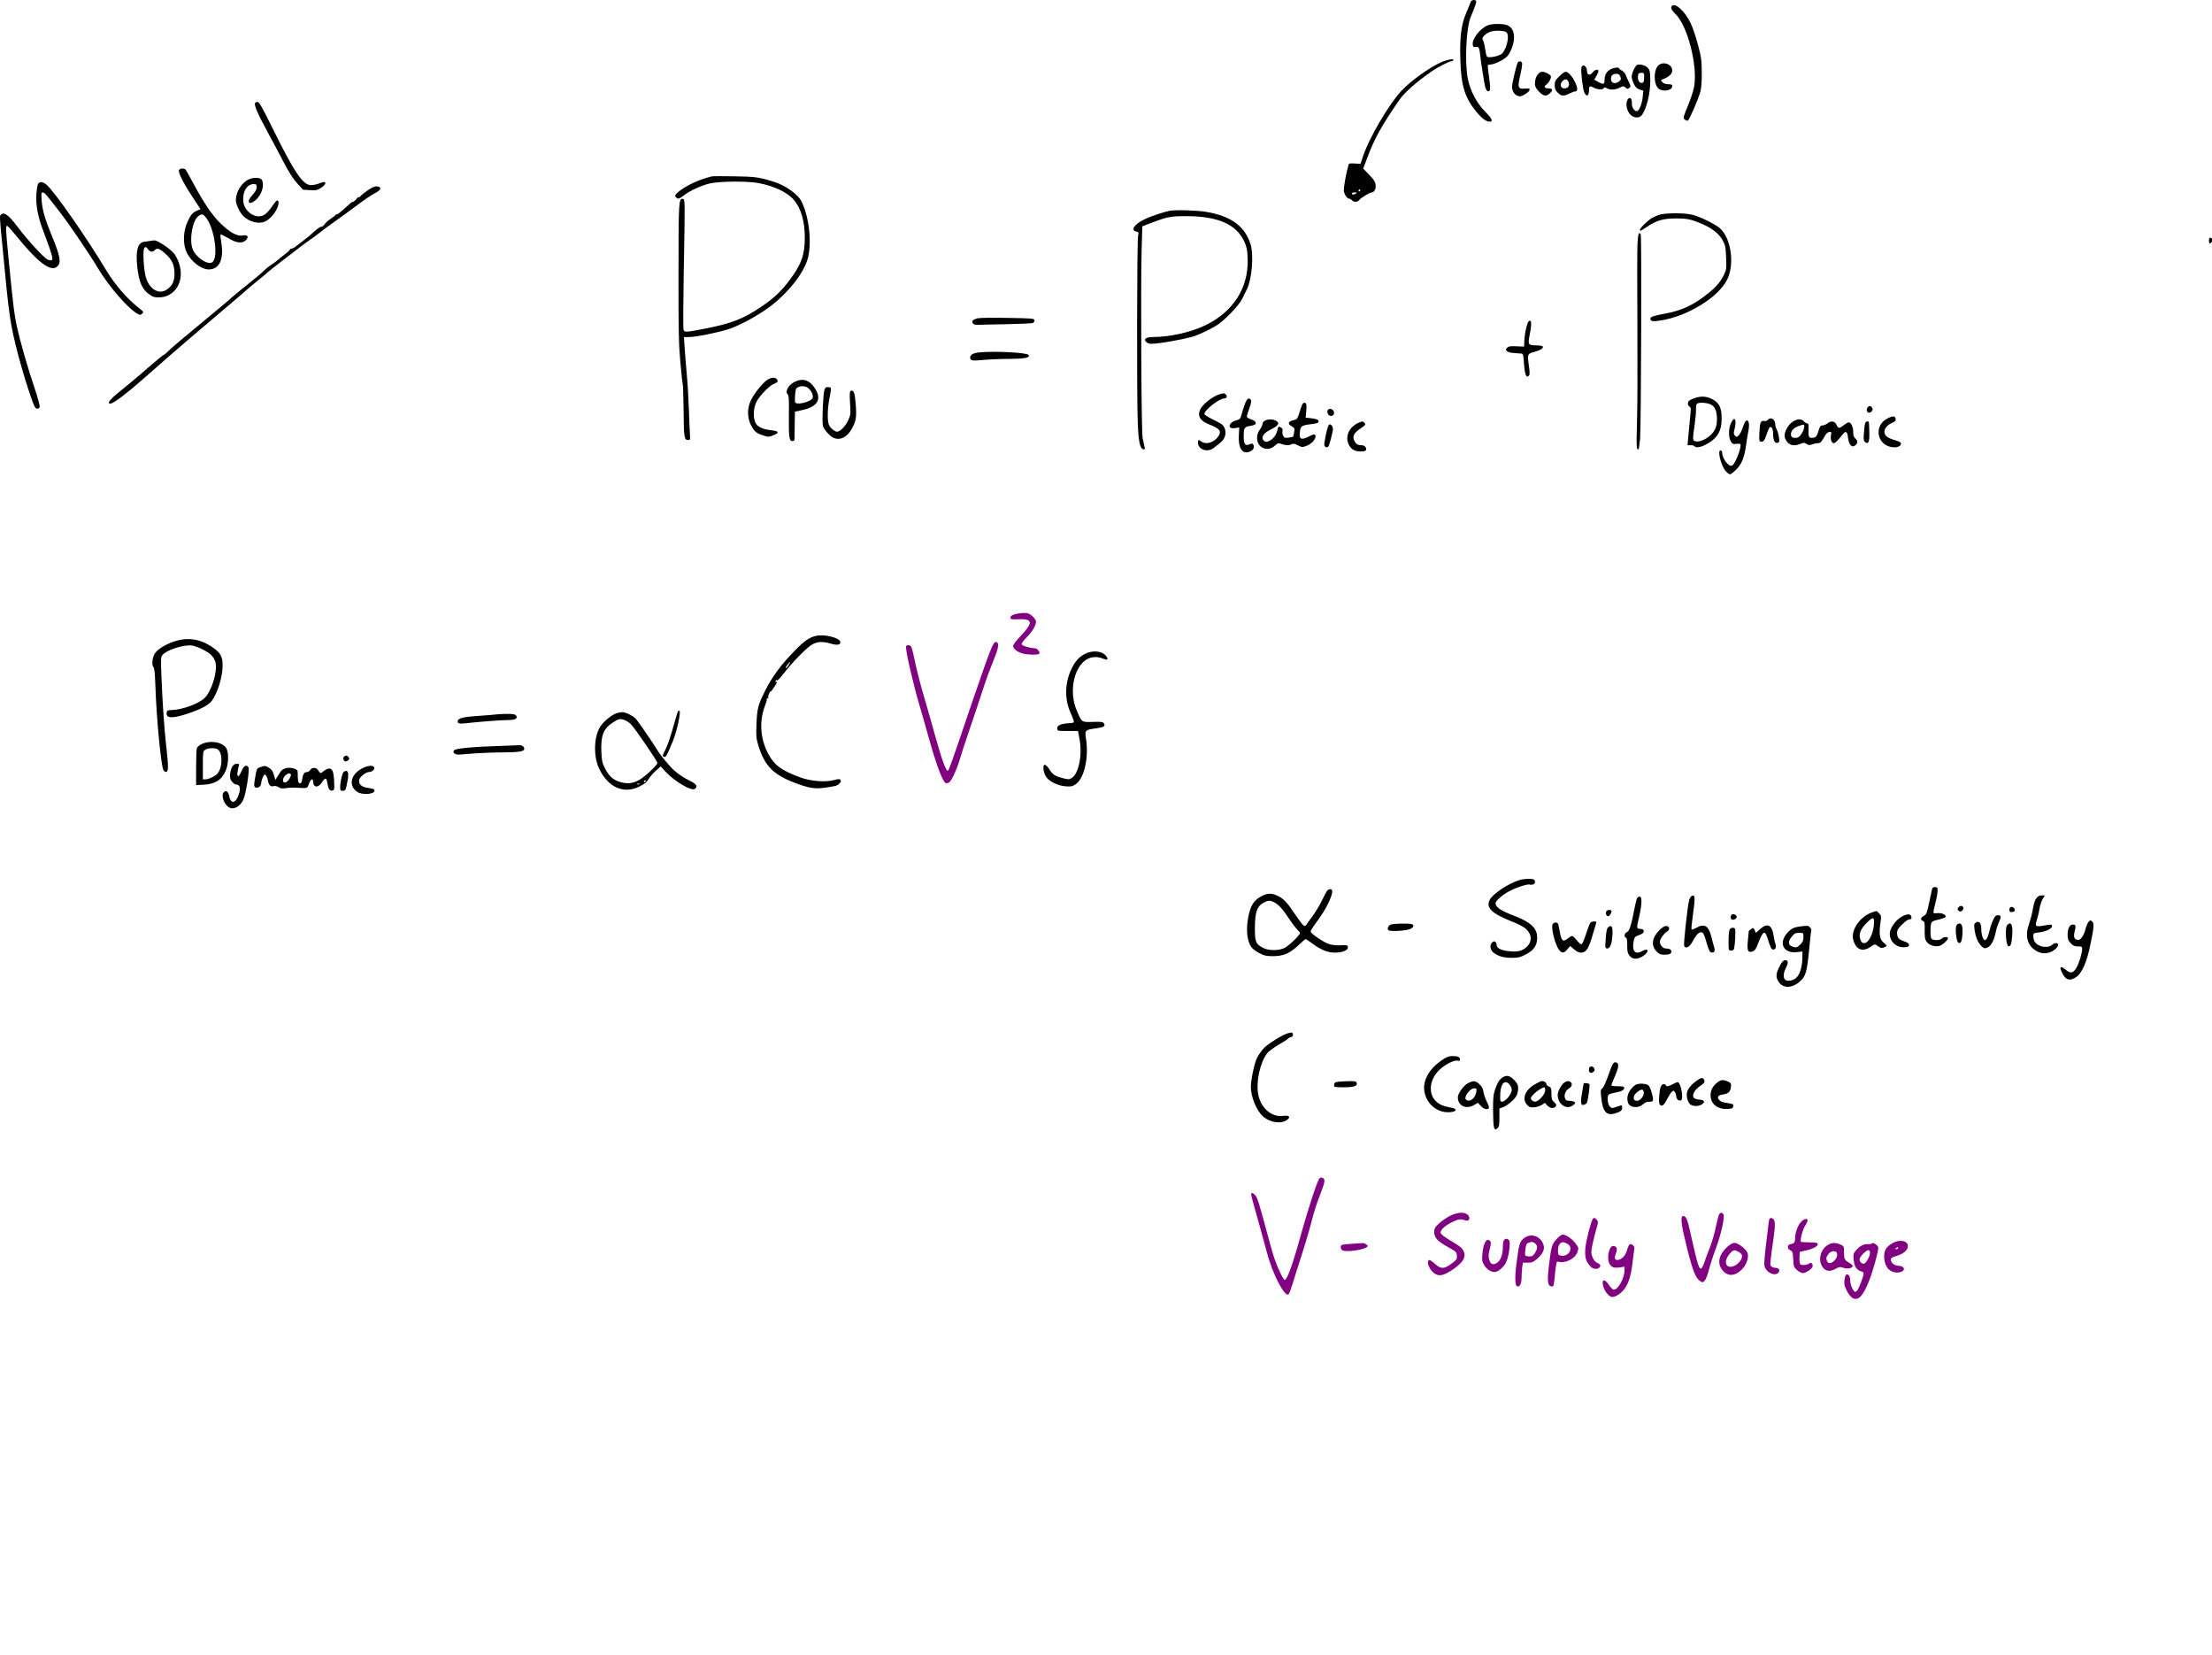 <?xml version="1.0" encoding="UTF-8" standalone="no"?>
<!-- Created with Inkscape (http://www.inkscape.org/) -->

<svg
   xmlns:dc="http://purl.org/dc/elements/1.1/"
   xmlns:cc="http://creativecommons.org/ns#"
   xmlns:rdf="http://www.w3.org/1999/02/22-rdf-syntax-ns#"
   xmlns:svg="http://www.w3.org/2000/svg"
   xmlns="http://www.w3.org/2000/svg"
   xmlns:sodipodi="http://sodipodi.sourceforge.net/DTD/sodipodi-0.dtd"
   xmlns:inkscape="http://www.inkscape.org/namespaces/inkscape"
   width="750.264mm"
   height="561.134mm"
   viewBox="0 0 750.264 561.134"
   version="1.1"
   id="svg7105"
   inkscape:version="0.92.5 (2060ec1f9f, 2020-04-08)"
   sodipodi:docname="power_model_4.svg">
  <defs
     id="defs7099" />
  <sodipodi:namedview
     id="base"
     pagecolor="#ffffff"
     bordercolor="#666666"
     borderopacity="1.0"
     inkscape:pageopacity="0.0"
     inkscape:pageshadow="2"
     inkscape:zoom="0.175"
     inkscape:cx="206.88175"
     inkscape:cy="1055.3524"
     inkscape:document-units="mm"
     inkscape:current-layer="g8028"
     showgrid="false"
     fit-margin-right="-0.3"
     fit-margin-top="0"
     fit-margin-left="0"
     fit-margin-bottom="0"
     inkscape:window-width="1918"
     inkscape:window-height="1057"
     inkscape:window-x="1920"
     inkscape:window-y="0"
     inkscape:window-maximized="0" />
  <g
     inkscape:label="Layer 1"
     inkscape:groupmode="layer"
     id="layer1"
     transform="translate(340.508,112.079)">
    <path
       style="stroke-width:0.035"
       inkscape:connector-curvature="0"
       d="m 158.344,-111.492 c -0.106,0.353 -0.811,2.046 -1.552,3.81 -1.729,4.163 -2.223,8.079 -1.976,15.946 0.247,8.749 1.517,12.806 5.468,17.604 1.834,2.223 3.351,3.316 4.48,3.316 1.27,0 0.811,-1.058 -1.517,-3.387 -2.893,-2.928 -5.045,-6.985 -5.891,-11.148 -1.129,-5.786 -0.564,-17.463 1.023,-21.131 1.446,-3.351 1.976,-4.974 1.799,-5.256 -0.353,-0.564 -1.587,-0.388 -1.834,0.247 z"
       id="path5992" />
    <path
       style="stroke-width:0.035"
       inkscape:connector-curvature="0"
       d="m 226.571,-110.081 c -0.564,0.529 -0.141,1.446 1.199,2.752 4.128,3.986 7.62,17.639 6.315,24.73 -0.247,1.341 -1.129,4.057 -1.976,6.068 -0.847,2.011 -1.552,3.916 -1.552,4.269 0,0.6 0.635,1.094 1.411,1.094 0.388,0 3.704,-7.62 4.269,-9.878 0.318,-1.199 0.494,-3.669 0.459,-6.526 -0.035,-4.057 -0.176,-5.115 -1.305,-9.384 -0.706,-2.681 -1.834,-5.997 -2.54,-7.408 -1.905,-3.951 -5.151,-6.879 -6.279,-5.715 z"
       id="path5994" />
    <path
       style="stroke-width:0.035"
       inkscape:connector-curvature="0"
       d="m 164.059,-103.484 c -2.611,1.129 -5.256,4.551 -5.045,6.456 0.106,0.847 0.247,0.988 1.058,0.882 1.058,-0.141 1.164,0.106 1.517,3.104 0.106,1.058 0.353,2.822 0.529,3.881 0.176,1.058 0.494,3.175 0.741,4.657 0.423,2.681 0.953,3.739 1.729,3.281 0.459,-0.282 0.423,-1.764 -0.141,-5.468 -0.247,-1.658 -0.388,-3.104 -0.318,-3.281 0.071,-0.141 0.529,-0.247 0.988,-0.247 1.235,0 4.516,-1.623 5.609,-2.787 0.494,-0.529 1.235,-1.87 1.623,-2.963 1.27,-3.563 0.741,-6.385 -1.411,-7.479 -1.27,-0.67 -5.397,-0.67 -6.879,-0.035 z m 6.385,2.364 c 1.094,0.882 0.282,5.045 -1.341,7.056 -0.564,0.67 -2.752,1.376 -4.339,1.376 -1.058,0 -1.094,-0.035 -1.517,-2.681 -0.212,-1.482 -0.6,-2.928 -0.811,-3.21 -0.635,-0.741 1.199,-2.469 2.999,-2.857 1.764,-0.388 4.374,-0.247 5.009,0.318 z"
       id="path5996" />
    <path
       style="stroke-width:0.035"
       inkscape:connector-curvature="0"
       d="m 148.361,-90.995 c -3.986,1.729 -10.477,6.385 -13.688,9.878 -4.198,4.586 -10.689,15.628 -12.771,21.731 l -0.953,2.857 -1.976,-0.106 c -1.658,-0.106 -1.976,-0.035 -2.117,0.529 -0.882,3.104 -1.693,7.832 -1.552,8.819 0.212,1.305 1.129,2.575 1.834,2.575 0.247,0 0.635,0.247 0.882,0.529 0.6,0.741 1.976,0.67 2.54,-0.106 0.459,-0.67 3.563,-2.54 4.198,-2.54 0.706,0 1.376,-1.023 1.341,-2.011 -0.035,-1.482 -0.318,-1.976 -2.364,-4.128 l -1.87,-1.94 1.27,-3.387 c 2.54,-6.809 4.727,-10.795 11.007,-19.932 1.658,-2.434 5.927,-6.209 11.077,-9.737 1.976,-1.376 5.75,-3.316 6.456,-3.316 0.282,0 0.635,-0.176 0.741,-0.353 0.423,-0.67 -1.764,-0.318 -4.057,0.635 z m -27.517,43.462 c 0,0.176 -0.176,0.353 -0.388,0.353 -0.176,0 -0.247,-0.176 -0.141,-0.353 0.106,-0.212 0.282,-0.353 0.388,-0.353 0.071,0 0.141,0.141 0.141,0.353 z m -1.411,1.058 c -0.706,0.459 -1.411,0.459 -1.411,0 0,-0.212 0.423,-0.353 0.988,-0.353 0.741,0 0.847,0.071 0.423,0.353 z"
       id="path5998" />
    <path
       style="stroke-width:0.035"
       inkscape:connector-curvature="0"
       d="m 174.29,-90.89 c -0.423,0.635 -1.94,7.126 -1.94,8.149 0,1.446 0.706,2.646 1.799,3.104 0.847,0.353 1.199,0.318 2.505,-0.423 0.811,-0.459 1.552,-1.094 1.623,-1.482 0.106,-0.564 -0.071,-0.6 -1.517,-0.494 -2.434,0.176 -2.611,-0.282 -1.623,-4.621 0.459,-1.94 0.741,-3.81 0.6,-4.092 -0.212,-0.6 -1.129,-0.706 -1.446,-0.141 z"
       id="path6000" />
    <path
       style="stroke-width:0.035"
       inkscape:connector-curvature="0"
       d="m 222.338,-90.184 c -2.152,1.27 -2.117,7.232 0.035,8.396 1.658,0.882 4.304,0.247 4.304,-1.023 0,-0.564 -0.247,-0.706 -1.341,-0.706 -0.917,0 -1.587,-0.247 -2.011,-0.706 -0.6,-0.67 -0.6,-0.706 0.353,-1.058 1.905,-0.741 2.999,-1.764 2.999,-2.857 0,-1.976 -2.469,-3.14 -4.339,-2.046 z"
       id="path6002" />
    <path
       style="stroke-width:0.035"
       inkscape:connector-curvature="0"
       d="m 214.436,-89.831 c -0.776,1.023 -1.517,2.787 -1.517,3.704 0,0.529 0.318,1.658 0.741,2.469 0.529,1.129 1.023,1.623 1.976,1.94 l 1.235,0.388 -0.212,2.187 c -0.247,2.258 -1.129,4.48 -1.87,4.727 -0.811,0.247 -1.94,-1.305 -1.799,-2.575 0.106,-1.587 -0.635,-2.399 -1.341,-1.446 -1.058,1.446 -0.353,4.48 1.341,5.644 1.058,0.741 2.505,0.706 3.21,-0.071 1.693,-1.87 3.14,-7.691 3.034,-12.312 -0.035,-2.505 -0.176,-3.14 -0.811,-3.881 -0.882,-1.023 -3.387,-1.517 -3.986,-0.776 z m 2.716,4.022 c 0,1.129 -0.176,1.658 -0.529,1.799 -0.811,0.318 -1.587,-0.529 -1.587,-1.799 0,-1.341 0.212,-1.587 1.305,-1.587 0.741,0 0.811,0.176 0.811,1.587 z"
       id="path6004" />
    <path
       style="stroke-width:0.035"
       inkscape:connector-curvature="0"
       d="m 195.88,-89.196 c -0.282,1.129 0.459,7.444 0.988,8.537 0.847,1.623 1.587,1.129 1.587,-1.129 0,-1.129 0.423,-1.27 1.764,-0.494 1.094,0.635 3.069,0.67 3.281,0.071 0.106,-0.318 0.353,-0.318 1.094,0.106 1.129,0.6 2.787,0.494 4.163,-0.212 1.199,-0.635 1.517,-0.635 2.152,0 0.423,0.459 0.6,0.459 1.164,0.071 0.6,-0.459 0.6,-0.529 -0.106,-2.011 -0.423,-0.847 -0.917,-1.976 -1.129,-2.54 -0.212,-0.529 -0.776,-1.129 -1.27,-1.376 -0.494,-0.212 -0.882,-0.529 -0.882,-0.706 0,-0.459 -1.729,-0.318 -2.822,0.247 -1.411,0.741 -2.117,1.87 -2.117,3.422 0,0.706 -0.176,1.411 -0.353,1.517 -0.212,0.106 -0.988,-0.141 -1.764,-0.564 l -1.411,-0.811 0.706,-1.164 c 0.388,-0.67 0.706,-1.446 0.706,-1.729 0,-0.811 -1.164,-0.564 -1.976,0.459 -0.917,1.164 -1.905,0.917 -1.905,-0.529 0,-1.623 -1.482,-2.575 -1.87,-1.164 z m 13.194,3.104 c 0.318,0.847 0.247,1.058 -0.423,1.623 -1.199,0.953 -2.575,0.67 -2.716,-0.564 -0.141,-1.305 0.459,-2.011 1.729,-2.011 0.811,0 1.129,0.212 1.411,0.953 z"
       id="path6006" />
    <path
       style="stroke-width:0.035"
       inkscape:connector-curvature="0"
       d="m 181.345,-87.15 c -0.776,0.776 -1.235,2.011 -1.235,3.457 0,0.917 0.318,1.552 1.341,2.646 1.587,1.658 2.54,1.764 3.81,0.529 1.058,-1.058 0.847,-1.587 -0.564,-1.587 -1.341,0 -1.693,-0.635 -0.741,-1.27 0.882,-0.635 1.764,-2.258 1.552,-2.893 -0.212,-0.564 -1.976,-1.482 -2.893,-1.482 -0.388,0 -0.953,0.247 -1.27,0.6 z"
       id="path6008" />
    <path
       style="stroke-width:0.035"
       inkscape:connector-curvature="0"
       d="m 188.366,-86.198 c -1.341,1.305 -1.552,1.729 -1.552,2.999 0,1.199 0.212,1.729 1.023,2.54 1.235,1.199 2.046,1.27 3.916,0.318 0.776,-0.388 1.623,-0.706 1.94,-0.706 0.953,0 1.023,-1.058 0.141,-2.928 -0.988,-2.152 -2.434,-3.775 -3.316,-3.775 -0.353,0 -1.305,0.706 -2.152,1.552 z m 3.175,2.046 c 0.423,1.164 -0.212,2.046 -1.446,2.046 -1.27,0 -1.658,-1.341 -0.706,-2.399 0.917,-0.988 1.729,-0.882 2.152,0.353 z"
       id="path6010" />
    <path
       style="stroke-width:0.035"
       inkscape:connector-curvature="0"
       d="m -253.982,-77.167 c -0.423,0.67 0.847,3.634 4.057,9.525 1.764,3.21 4.304,8.008 5.68,10.654 1.764,3.387 3.14,5.539 4.516,7.056 l 2.011,2.187 2.328,0.141 c 2.011,0.141 2.469,0.035 3.775,-0.776 1.411,-0.917 1.94,-1.976 0.953,-1.976 -0.247,0 -1.058,0.247 -1.729,0.529 -0.706,0.282 -1.87,0.529 -2.611,0.529 -2.787,0 -5.75,-4.41 -13.335,-19.861 -3.14,-6.35 -4.304,-8.361 -4.798,-8.361 -0.353,0 -0.741,0.176 -0.847,0.353 z"
       id="path6012" />
    <path
       style="stroke-width:0.035"
       inkscape:connector-curvature="0"
       d="m -279.806,-54.377 c -0.318,0.811 1.446,4.339 4.586,9.066 l 2.716,4.163 -1.164,0.494 c -1.517,0.635 -2.152,1.376 -3.281,3.881 -1.235,2.681 -1.517,6.315 -0.706,9.066 0.988,3.493 5.009,6.985 7.973,6.985 3.598,0 5.186,-3.493 4.233,-9.137 -0.247,-1.411 -0.353,-2.646 -0.247,-2.716 0.106,-0.106 1.27,0.459 2.575,1.235 2.857,1.729 4.833,1.94 6.068,0.635 1.058,-1.129 0.529,-1.834 -1.164,-1.517 -1.834,0.353 -4.304,-1.023 -7.514,-4.128 -2.857,-2.822 -5.468,-6.632 -9.066,-13.3 -1.305,-2.434 -2.54,-4.621 -2.716,-4.868 -0.529,-0.6 -2.011,-0.529 -2.293,0.141 z m 9.243,16.192 c 2.822,3.669 4.163,13.3 2.117,14.993 -1.446,1.199 -5.644,-1.587 -6.738,-4.445 -1.199,-3.175 -0.035,-9.772 2.011,-11.218 1.199,-0.811 1.587,-0.706 2.611,0.67 z"
       id="path6014" />
    <path
       style="stroke-width:0.035"
       inkscape:connector-curvature="0"
       d="m -99.113,-52.26 c -4.374,1.094 -8.855,3.175 -11.254,5.221 -1.199,1.058 -1.341,1.27 -0.953,1.764 0.67,0.811 1.164,0.706 2.681,-0.494 2.046,-1.623 6.032,-3.457 8.996,-4.128 3.281,-0.741 12.383,-0.811 16.192,-0.141 5.397,0.953 10.019,3.175 12.206,5.75 2.469,2.928 3.704,7.232 3.704,12.841 0,5.821 -1.164,9.031 -5.221,14.429 -2.752,3.669 -5.115,5.927 -9.243,8.749 -6.279,4.304 -10.407,5.891 -19.685,7.691 -6.491,1.235 -6.668,1.235 -6.985,0.247 -0.141,-0.423 -0.106,-8.89 0.071,-18.803 0.459,-25.506 0.459,-25.365 -0.282,-25.506 -1.411,-0.282 -1.482,0.882 -1.482,24.977 -0.035,19.473 0.071,24.201 0.6,30.163 0.353,3.881 0.706,7.373 0.847,7.726 0.106,0.353 0.212,4.516 0.282,9.243 0.071,8.961 0.176,9.666 1.623,9.666 0.6,0 0.67,-0.212 0.494,-2.399 -0.071,-1.305 -0.247,-5.151 -0.353,-8.537 -0.106,-3.387 -0.423,-8.572 -0.706,-11.465 -0.247,-2.928 -0.6,-6.914 -0.706,-8.925 l -0.247,-3.598 h 1.729 c 2.258,0 9.596,-1.482 13.3,-2.646 3.387,-1.094 8.537,-3.775 12.806,-6.703 6.703,-4.621 12.735,-11.959 14.182,-17.321 1.446,-5.362 0.423,-14.358 -2.223,-19.473 -1.199,-2.328 -5.468,-5.327 -9.207,-6.491 -5.08,-1.587 -6.385,-1.764 -13.406,-1.87 -3.881,-0.071 -7.373,-0.071 -7.761,0.035 z"
       id="path6016" />
    <path
       style="stroke-width:0.035"
       inkscape:connector-curvature="0"
       d="m -256.099,-51.273 c -2.434,1.094 -4.41,4.269 -4.41,7.056 0.035,1.411 1.199,3.986 2.399,5.256 2.046,2.187 5.574,3.034 7.761,1.87 2.081,-1.094 4.304,-4.269 4.304,-6.174 0,-1.376 -0.67,-1.094 -1.94,0.847 -0.706,1.058 -1.764,2.328 -2.364,2.822 -2.893,2.434 -7.691,-0.6 -7.691,-4.833 0,-3.104 1.446,-5.221 3.598,-5.221 0.847,0 0.988,0.141 0.988,1.058 0,0.776 -0.423,1.517 -1.446,2.646 -2.152,2.328 -1.27,3.704 1.094,1.729 2.081,-1.764 3.069,-5.045 2.117,-6.879 -0.459,-0.811 -2.752,-0.917 -4.41,-0.176 z"
       id="path6018" />
    <path
       style="stroke-width:0.035"
       inkscape:connector-curvature="0"
       d="m -327.537,-49.826 c -0.247,0.282 -0.529,1.94 -0.635,3.634 -0.212,3.916 0.529,7.726 2.469,12.771 2.716,7.161 3.316,9.172 2.752,9.525 -0.282,0.176 -0.847,0.106 -1.446,-0.176 -1.376,-0.741 -6.668,-6.491 -9.948,-10.83 -3.069,-4.092 -4.692,-5.362 -5.715,-4.516 -0.635,0.529 -0.67,0.071 0.388,10.936 2.293,24.271 2.54,25.894 5.433,37.218 0.776,2.893 2.293,8.079 3.422,11.465 1.764,5.292 2.152,6.174 2.822,6.279 0.494,0.07 0.811,-0.106 0.953,-0.529 0.106,-0.353 -0.635,-3.175 -1.693,-6.279 -2.328,-6.914 -4.868,-15.699 -5.997,-20.849 -0.917,-4.022 -1.411,-8.149 -2.857,-23.072 -1.023,-10.407 -1.058,-11.395 -0.423,-11.218 0.212,0.106 1.517,1.517 2.822,3.14 8.149,10.019 12.559,13.088 14.57,10.054 0.776,-1.235 0.247,-3.598 -1.976,-9.031 -2.611,-6.315 -3.493,-9.313 -3.775,-12.629 -0.176,-2.505 -0.141,-2.893 0.353,-2.893 0.635,0 1.164,0.635 6.103,7.056 3.246,4.233 9.807,13.899 12.665,18.697 3.704,6.209 10.336,13.829 13.547,15.487 0.706,0.388 0.917,0.353 1.411,-0.141 0.529,-0.564 0.494,-0.67 -0.635,-1.517 -4.339,-3.387 -8.431,-8.043 -11.536,-13.159 -6.526,-10.901 -17.462,-26.564 -20.108,-28.892 -1.341,-1.164 -2.293,-1.341 -2.963,-0.529 z"
       id="path6020" />
    <path
       style="stroke-width:0.035"
       inkscape:connector-curvature="0"
       d="m -215.882,-47.463 c -1.164,0.811 -2.258,1.693 -2.399,1.94 -0.176,0.282 -0.423,0.388 -0.564,0.318 -0.141,-0.106 -0.529,0.212 -0.882,0.706 -0.388,0.459 -0.811,0.847 -1.023,0.847 -0.212,0 -0.6,0.212 -0.917,0.494 -3.14,2.857 -4.233,3.739 -4.551,3.739 -0.212,0 -0.423,0.106 -0.494,0.247 -0.035,0.176 -0.776,0.706 -1.587,1.235 -0.811,0.564 -1.764,1.376 -2.081,1.87 -0.318,0.494 -0.847,0.882 -1.164,0.882 -0.353,0 -1.411,0.706 -2.364,1.587 -0.953,0.917 -2.399,2.117 -3.246,2.752 -0.847,0.635 -2.046,1.552 -2.716,2.081 -0.635,0.564 -1.411,0.988 -1.729,0.988 -0.318,0 -0.564,0.141 -0.564,0.318 0,0.176 -0.847,0.953 -1.87,1.729 -1.058,0.776 -2.117,1.658 -2.399,1.94 -0.282,0.247 -1.129,0.882 -1.905,1.376 -0.776,0.494 -1.976,1.446 -2.646,2.117 -0.67,0.706 -3.281,2.893 -5.786,4.868 -2.505,2.011 -4.833,3.916 -5.186,4.269 -0.529,0.529 -3.21,2.787 -17.251,14.429 -1.87,1.552 -3.845,3.281 -4.41,3.881 -0.564,0.564 -1.129,1.058 -1.305,1.058 -0.176,0 -2.611,2.011 -5.468,4.48 -2.822,2.505 -6.95,5.927 -9.137,7.691 -3.669,2.893 -4.868,4.41 -3.563,4.41 1.094,0 5.821,-3.634 13.441,-10.372 2.893,-2.54 5.433,-4.798 5.644,-4.974 1.094,-0.953 5.786,-5.045 6.562,-5.68 2.046,-1.764 11.077,-9.419 14.993,-12.735 2.328,-1.976 4.727,-4.022 5.327,-4.586 0.564,-0.529 2.258,-1.94 3.704,-3.104 1.446,-1.164 2.681,-2.187 2.787,-2.293 0.494,-0.494 3.81,-3.175 5.468,-4.41 1.058,-0.776 3.422,-2.611 5.292,-4.057 1.905,-1.446 3.986,-3.034 4.692,-3.493 0.741,-0.459 2.011,-1.411 2.893,-2.117 0.882,-0.741 3.246,-2.469 5.292,-3.916 2.046,-1.446 5.539,-3.986 7.796,-5.68 2.223,-1.693 4.904,-3.493 5.927,-3.986 2.117,-1.094 2.364,-2.081 0.564,-2.258 -0.776,-0.071 -1.623,0.318 -3.175,1.411 z"
       id="path6022" />
    <path
       style="stroke-width:0.035"
       inkscape:connector-curvature="0"
       d="m 56.109,-40.583 c -2.081,0.459 -5.927,1.729 -7.938,2.646 -3.775,1.693 -5.397,3.845 -3.316,4.374 0.847,0.212 0.917,0.318 0.635,1.517 -0.353,1.623 -0.459,54.645 -0.106,63.006 0.247,6.703 0.741,9.066 1.905,9.313 0.529,0.106 0.6,-0.035 0.353,-1.058 -0.141,-0.67 -0.423,-1.905 -0.6,-2.787 -0.423,-1.905 -0.67,-50.13 -0.353,-62.971 l 0.247,-8.784 2.646,-1.023 c 5.715,-2.187 6.914,-2.434 12.171,-2.434 10.795,0 17.11,2.752 19.791,8.643 0.811,1.834 1.023,2.787 1.129,5.715 0.388,9.772 -4.798,17.992 -14.217,22.578 -4.939,2.434 -12.171,4.057 -18.027,4.057 -2.469,0 -3.351,0.917 -1.799,1.94 0.741,0.459 1.27,0.459 4.692,0.035 4.092,-0.564 9.842,-1.729 11.606,-2.399 1.764,-0.635 4.833,-2.117 6.879,-3.316 2.752,-1.587 7.867,-6.844 9.031,-9.278 0.529,-1.094 1.235,-2.54 1.587,-3.21 1.693,-3.422 2.364,-11.536 1.235,-15.205 -1.87,-6.174 -6.809,-9.701 -15.24,-11.042 -3.246,-0.529 -10.583,-0.706 -12.312,-0.318 z"
       id="path6026" />
    <path
       style="stroke-width:0.035;fill:#000000"
       inkscape:connector-curvature="0"
       d="m 222.126,-39.208 c -0.882,0.318 -1.976,0.811 -2.469,1.129 -1.376,0.847 -3.916,3.351 -3.916,3.845 0,0.635 0,0.635 2.399,-0.953 3.21,-2.152 5.539,-2.822 9.737,-2.822 3.951,0 5.221,0.282 8.855,1.834 3.528,1.517 5.821,3.351 7.056,5.609 0.917,1.693 1.023,2.293 1.164,5.856 0.141,3.739 0.106,4.092 -0.741,5.821 -1.235,2.505 -2.681,4.163 -5.609,6.491 -4.657,3.739 -8.819,5.68 -14.393,6.668 -4.092,0.776 -4.939,1.058 -4.939,1.764 0,0.847 0.811,0.988 3.598,0.529 8.996,-1.376 19.509,-7.867 22.437,-13.829 2.611,-5.256 1.341,-14.076 -2.469,-17.427 -1.587,-1.376 -6.703,-3.916 -9.278,-4.551 -2.822,-0.706 -9.349,-0.67 -11.43,0.035 z"
       id="path6028" />
    <path
       style="stroke-width:0.035;fill:#000000"
       inkscape:connector-curvature="0"
       d="m 214.895,-29.471 c -0.106,2.011 -0.141,14.57 -0.035,27.975 0.07,13.37 0.035,28.152 -0.141,32.808 -0.247,7.691 -0.141,9.596 0.529,8.89 0.141,-0.141 0.353,-1.693 0.529,-3.493 0.353,-4.516 0.564,-68.792 0.212,-69.356 -0.635,-0.953 -0.882,-0.282 -1.094,3.175 z"
       id="path6030" />
    <path
       style="stroke-width:0.035"
       inkscape:connector-curvature="0"
       d="m 408.958,-31.447 c -0.353,0.353 -0.318,1.905 0.071,1.905 0.176,0 0.494,-0.247 0.741,-0.564 0.388,-0.423 0.388,-0.635 -0.035,-1.058 -0.318,-0.282 -0.635,-0.388 -0.776,-0.282 z"
       id="path6032" />
    <path
       style="stroke-width:0.035"
       inkscape:connector-curvature="0"
       d="m -289.789,-30.353 c -0.494,0.071 -1.376,0.212 -1.94,0.282 -2.046,0.318 -2.787,2.963 -2.258,8.079 0.6,5.962 1.834,8.467 5.045,10.336 1.023,0.6 3.528,0.564 5.08,-0.106 4.939,-2.046 6.174,-8.431 2.681,-13.97 -0.988,-1.587 -5.821,-4.904 -6.985,-4.833 -0.388,0.035 -1.129,0.106 -1.623,0.212 z m 0.706,3.634 c 0.318,0 0.811,-0.247 1.058,-0.529 0.741,-0.882 1.587,-0.6 3.528,1.129 2.364,2.117 3.14,3.81 3.175,6.844 0,2.611 -0.741,4.128 -2.681,5.433 -2.787,1.87 -6.244,-0.459 -7.197,-4.868 -0.67,-3.175 -0.882,-8.608 -0.353,-9.278 0.459,-0.494 0.564,-0.459 1.164,0.353 0.353,0.494 0.953,0.917 1.305,0.917 z"
       id="path6034" />
    <path
       style="stroke-width:0.035"
       inkscape:connector-curvature="0"
       d="m -8.908,-4.142 c -1.623,0.388 -2.117,0.917 -1.623,1.693 0.247,0.353 0.811,0.564 1.411,0.529 0.564,-0.035 4.904,-0.141 9.666,-0.212 4.763,-0.106 8.925,-0.282 9.278,-0.423 0.353,-0.141 0.6,-0.564 0.529,-0.917 -0.106,-0.635 -0.67,-0.67 -9.102,-0.811 -4.939,-0.106 -9.525,-0.035 -10.16,0.141 z"
       id="path6036" />
    <path
       style="stroke-width:0.035"
       inkscape:connector-curvature="0"
       d="m 177.641,-2.519 c -0.6,1.587 -1.023,3.845 -1.129,5.962 l -0.07,2.011 -2.575,-0.106 c -2.046,-0.106 -2.681,0 -3.175,0.494 -0.564,0.529 -0.564,0.67 -0.07,1.129 0.459,0.494 1.446,0.635 4.974,0.847 0.494,0.035 0.635,0.635 0.811,3.563 0.282,3.598 0.776,4.833 1.658,3.951 0.318,-0.318 0.318,-1.199 -0.035,-3.598 -0.529,-3.704 -0.459,-3.916 1.976,-4.516 1.94,-0.529 3.104,-1.27 2.752,-1.799 -0.106,-0.212 -1.164,-0.388 -2.328,-0.388 -2.575,0 -2.752,-0.282 -2.117,-3.493 0.635,-3.104 0.67,-4.692 0.141,-4.868 -0.247,-0.106 -0.635,0.282 -0.811,0.811 z"
       id="path6038" />
    <path
       style="stroke-width:0.035"
       inkscape:connector-curvature="0"
       d="m -8.449,7.43 c -1.905,0.176 -2.999,0.811 -2.999,1.658 0,1.129 0.6,1.27 4.516,0.882 1.87,-0.176 5.821,-0.353 8.714,-0.353 5.397,-0.035 7.161,-0.388 6.562,-1.341 -0.494,-0.811 -11.642,-1.376 -16.792,-0.847 z"
       id="path6040" />
    <path
       style="stroke-width:0.035"
       inkscape:connector-curvature="0"
       d="m -80.134,16.637 c -1.552,0.953 -4.657,4.798 -5.715,7.091 -1.27,2.716 -1.235,5.821 0.035,8.29 1.164,2.258 1.799,2.787 4.092,3.528 1.764,0.6 1.94,0.6 3.422,0 2.328,-0.882 2.046,-1.446 -0.776,-1.764 -2.963,-0.318 -4.798,-1.27 -5.327,-2.787 -0.706,-1.976 -0.529,-4.798 0.459,-6.773 1.058,-2.152 4.48,-5.644 6.068,-6.209 1.235,-0.459 1.446,-0.917 0.741,-1.623 -0.6,-0.6 -1.693,-0.529 -2.999,0.247 z"
       id="path6042" />
    <path
       style="stroke-width:0.035"
       inkscape:connector-curvature="0"
       d="m -71.067,17.448 c -2.011,1.023 -3.21,3.14 -2.328,4.128 0.459,0.494 0.529,1.729 0.459,7.267 -0.071,7.373 0.106,8.643 1.164,8.643 0.388,0 0.706,-0.212 0.741,-0.459 0,-0.212 0.035,-2.469 0.07,-4.974 l 0.071,-4.551 2.187,-0.459 c 5.397,-1.094 7.02,-3.634 4.692,-7.303 -1.905,-2.999 -4.163,-3.739 -7.056,-2.293 z m 4.657,2.046 c 1.058,0.811 1.87,2.575 1.552,3.351 -0.494,1.341 -5.539,2.575 -5.962,1.482 -0.212,-0.564 0.035,-4.057 0.318,-4.516 0.67,-1.094 2.928,-1.27 4.092,-0.318 z"
       id="path6044" />
    <path
       style="stroke-width:0.035"
       inkscape:connector-curvature="0"
       d="m -60.872,20.094 c -0.459,1.164 -0.882,10.866 -0.529,12.206 0.282,1.164 2.117,3.281 3.422,3.986 2.258,1.164 4.798,-0.035 6.421,-3.034 1.411,-2.54 1.623,-3.81 1.305,-8.114 -0.318,-3.986 -0.67,-5.045 -1.623,-4.692 -0.459,0.176 -0.494,0.811 -0.318,4.128 0.247,3.669 0.212,4.022 -0.635,5.891 -0.811,1.87 -2.752,3.845 -3.739,3.845 -0.741,0 -2.187,-1.129 -2.716,-2.152 -0.635,-1.305 -0.635,-5.327 0.07,-8.961 0.776,-4.057 0.776,-3.881 -0.282,-3.986 -0.811,-0.106 -1.058,0.07 -1.376,0.882 z"
       id="path6046" />
    <path
       style="stroke-width:0.035"
       inkscape:connector-curvature="0"
       d="m 73.148,21.611 c -2.258,0.67 -5.539,3.21 -6.491,5.009 -1.164,2.258 -0.141,4.057 2.963,5.221 3.739,1.411 4.41,2.399 2.857,4.374 -1.446,1.834 -4.022,2.54 -5.468,1.446 -0.953,-0.741 -1.199,-0.67 -1.199,0.353 0,2.328 3.281,3.457 5.292,1.834 0.564,-0.423 1.587,-1.235 2.258,-1.764 1.658,-1.341 2.223,-3.246 1.482,-5.009 -0.459,-1.058 -0.988,-1.482 -3.598,-2.716 -1.658,-0.811 -3.14,-1.693 -3.21,-1.976 -0.423,-1.094 4.939,-5.362 6.738,-5.362 0.741,0 1.058,-0.67 0.564,-1.235 -0.494,-0.6 -0.776,-0.6 -2.187,-0.176 z"
       id="path6048" />
    <path
       style="stroke-width:0.035;fill:#000000"
       inkscape:connector-curvature="0"
       d="m 234.509,22.846 c -0.811,0.247 -1.729,0.67 -2.011,0.882 -0.706,0.564 -0.67,1.658 0.035,2.046 0.529,0.282 0.529,0.741 0.141,4.339 -0.212,2.223 -0.494,5.08 -0.6,6.385 l -0.212,2.399 h 1.094 c 0.6,0 1.199,0.141 1.305,0.353 0.353,0.564 1.87,0.388 3.457,-0.388 4.163,-2.117 5.715,-4.551 5.715,-8.961 0,-3.704 -0.741,-5.292 -3.069,-6.562 -1.94,-1.023 -3.704,-1.199 -5.856,-0.494 z m 4.868,2.081 c 1.693,0.6 2.469,2.223 2.469,5.08 0,1.517 -0.212,2.646 -0.706,3.598 -1.164,2.293 -4.516,4.339 -6.456,3.986 -1.164,-0.212 -1.164,-0.564 -0.388,-5.786 0.282,-2.011 0.494,-4.339 0.459,-5.186 -0.071,-1.023 0.07,-1.623 0.388,-1.834 0.706,-0.459 2.752,-0.388 4.233,0.141 z"
       id="path6050" />
    <path
       style="stroke-width:0.035"
       inkscape:connector-curvature="0"
       d="m 81.721,24.963 c -0.388,1.058 -0.917,2.646 -1.129,3.528 -0.353,1.411 -0.529,1.623 -1.729,1.94 -2.857,0.776 -3.175,3.14 -0.353,2.646 l 1.305,-0.212 -0.141,2.752 c -0.212,3.951 1.023,6.174 3.175,5.609 1.623,-0.388 2.364,-1.552 1.693,-2.611 -0.212,-0.353 -0.459,-0.388 -1.199,-0.035 -1.446,0.67 -2.011,-0.035 -2.011,-2.469 0,-3.175 0.141,-3.387 2.223,-3.775 1.446,-0.247 1.834,-0.459 1.834,-0.988 0,-0.494 -0.423,-0.811 -1.482,-1.199 -0.847,-0.247 -1.517,-0.706 -1.517,-0.953 0,-0.282 0.388,-1.552 0.882,-2.893 0.6,-1.729 0.741,-2.505 0.459,-2.822 -0.706,-0.882 -1.305,-0.459 -2.011,1.482 z"
       id="path6052" />
    <path
       style="stroke-width:0.035"
       inkscape:connector-curvature="0"
       d="m 101.053,25.386 c -0.212,0.529 -0.635,1.834 -0.953,2.857 -0.459,1.482 -0.741,1.905 -1.482,2.046 -2.187,0.459 -2.611,1.305 -1.058,2.152 1.023,0.6 1.094,0.741 0.882,2.046 -0.106,0.741 -0.282,1.446 -0.353,1.517 -0.07,0.07 -0.741,0.212 -1.517,0.318 -1.199,0.176 -1.482,0.07 -1.834,-0.6 -0.247,-0.423 -0.353,-1.164 -0.247,-1.623 0.106,-0.6 -0.035,-0.988 -0.494,-1.199 -0.917,-0.494 -0.917,-0.494 -1.341,1.199 -0.282,1.094 -0.776,1.905 -1.693,2.681 -1.446,1.164 -2.434,1.27 -3.069,0.247 -0.67,-1.058 0.423,-2.434 2.857,-3.598 2.469,-1.199 2.928,-2.223 1.341,-2.928 -1.905,-0.882 -4.41,-0.106 -4.41,1.305 0,0.318 -0.388,1.129 -0.882,1.799 -1.623,2.187 -1.058,5.327 1.094,6.209 1.482,0.635 2.928,0.282 4.269,-0.988 0.741,-0.67 0.953,-0.741 1.976,-0.353 1.446,0.529 2.54,0.529 3.457,0.071 0.494,-0.282 1.023,-0.176 2.117,0.388 1.411,0.706 1.517,0.706 2.999,0.141 1.552,-0.564 2.963,-2.081 2.963,-3.104 0,-0.953 -0.529,-0.953 -2.399,0.035 -2.328,1.199 -3.14,0.847 -2.928,-1.199 0.212,-2.505 0.388,-2.646 4.551,-3.14 1.199,-0.176 1.834,-0.423 1.834,-0.706 0,-0.706 -0.67,-1.023 -2.646,-1.235 l -1.764,-0.176 0.141,-1.235 c 0.282,-3.034 0.212,-3.669 -0.388,-3.81 -0.423,-0.07 -0.776,0.212 -1.023,0.882 z"
       id="path6054" />
    <path
       style="stroke-width:0.035;fill:#000000"
       inkscape:connector-curvature="0"
       d="m 293.07,25.915 c -0.6,0.6 -0.529,1.658 0.106,1.905 0.776,0.318 1.799,-0.847 1.376,-1.552 -0.494,-0.741 -0.953,-0.882 -1.482,-0.353 z"
       id="path6056" />
    <path
       style="stroke-width:0.035"
       inkscape:connector-curvature="0"
       d="m 109.767,27.115 c -0.318,0.882 0.423,1.976 1.305,1.834 0.882,-0.106 1.199,-1.129 0.6,-1.87 -0.564,-0.706 -1.623,-0.67 -1.905,0.035 z"
       id="path6058" />
    <path
       style="stroke-width:0.035;fill:#000000"
       inkscape:connector-curvature="0"
       d="m 299.773,29.76 c -5.221,2.611 -3.493,9.842 2.328,9.842 1.446,0 2.399,-0.706 2.081,-1.517 -0.071,-0.247 -0.988,-0.635 -1.976,-0.917 -0.988,-0.247 -2.187,-0.776 -2.681,-1.164 -1.693,-1.305 -0.811,-3.634 1.764,-4.727 0.988,-0.388 1.27,-0.706 1.164,-1.305 -0.141,-1.058 -0.882,-1.094 -2.681,-0.212 z"
       id="path6060" />
    <path
       style="stroke-width:0.035;fill:#000000"
       inkscape:connector-curvature="0"
       d="m 259.098,30.29 c -0.247,0.318 -0.776,0.494 -1.27,0.388 -1.164,-0.212 -1.411,0.459 -1.587,3.986 -0.106,2.963 -0.106,2.999 0.741,2.999 0.741,0 0.953,-0.318 1.587,-2.117 0.988,-2.822 1.199,-3.14 1.834,-2.611 0.318,0.247 0.494,1.094 0.494,2.223 0,2.117 0.635,3.281 1.587,2.893 0.529,-0.176 0.6,-0.494 0.388,-1.799 -0.106,-0.882 -0.423,-2.081 -0.741,-2.646 -0.282,-0.564 -0.529,-1.376 -0.529,-1.834 -0.035,-1.729 -1.552,-2.611 -2.505,-1.482 z"
       id="path6062" />
    <path
       style="stroke-width:0.035;fill:#000000"
       inkscape:connector-curvature="0"
       d="m 246.609,31.383 c -0.882,1.799 -0.882,4.974 -0.035,6.244 0.529,0.847 0.811,0.988 1.834,0.811 0.635,-0.106 1.27,-0.071 1.376,0.106 0.529,0.882 -1.799,6.879 -2.822,7.267 -1.164,0.459 -3.351,-2.434 -3.351,-4.445 0,-0.388 -0.247,-0.706 -0.564,-0.706 -1.164,0 0.282,5.468 1.87,7.126 0.529,0.564 1.129,0.988 1.341,0.988 0.247,0 1.129,-0.67 2.011,-1.517 1.905,-1.799 2.893,-4.163 3.457,-8.396 0.212,-1.623 0.564,-3.775 0.776,-4.763 0.212,-1.023 0.282,-2.258 0.141,-2.752 -0.388,-1.587 -1.164,-1.058 -1.976,1.341 -0.388,1.235 -1.058,2.54 -1.446,2.893 -0.635,0.564 -0.741,0.564 -1.27,0.07 -0.459,-0.494 -0.494,-0.811 -0.141,-2.187 0.811,-3.316 0.035,-4.692 -1.199,-2.081 z"
       id="path6064" />
    <path
       style="stroke-width:0.035;fill:#000000"
       inkscape:connector-curvature="0"
       d="m 267.494,30.96 c -1.482,1.023 -2.716,3.175 -2.716,4.727 0,0.6 0.388,1.482 0.917,2.117 1.023,1.235 2.505,1.446 4.516,0.6 1.058,-0.423 1.305,-0.423 1.976,0.035 0.67,0.459 0.988,0.494 1.94,0.176 0.6,-0.247 1.482,-0.423 1.976,-0.423 0.847,0 1.235,-0.423 2.469,-2.646 0.318,-0.6 0.917,-1.094 1.376,-1.164 0.741,-0.106 0.776,-0.035 0.564,1.129 -0.247,1.376 0.212,2.681 0.988,2.681 0.459,0 1.199,-0.741 3.14,-3.14 0.917,-1.164 1.446,-0.741 1.658,1.27 0.282,2.611 1.446,3.669 2.681,2.434 0.67,-0.706 0.635,-1.411 -0.212,-2.152 -0.529,-0.459 -0.706,-1.094 -0.706,-2.258 0,-1.693 -0.741,-3.21 -1.552,-3.21 -0.247,0 -1.058,0.494 -1.799,1.058 -1.411,1.129 -1.693,1.094 -2.434,-0.423 -0.529,-1.094 -1.764,-1.199 -2.893,-0.318 -0.529,0.423 -1.305,0.741 -1.764,0.741 -0.67,0 -0.882,0.318 -1.376,1.94 -0.423,1.517 -0.741,1.976 -1.411,2.152 -1.552,0.388 -2.011,-0.035 -1.94,-1.87 0.106,-2.575 0.035,-2.928 -0.459,-2.928 -0.282,0 -0.776,-0.318 -1.129,-0.706 -0.847,-0.953 -2.223,-0.882 -3.81,0.176 z m 3.986,1.482 c -0.035,1.341 -1.341,3.598 -2.258,3.845 -1.341,0.318 -2.152,0.035 -2.258,-0.847 -0.176,-1.235 0.776,-2.399 2.469,-2.999 1.976,-0.706 2.046,-0.706 2.046,0 z"
       id="path6066" />
    <path
       style="stroke-width:0.035"
       inkscape:connector-curvature="0"
       d="m 120.526,31.171 c -2.893,1.164 -4.516,3.775 -3.951,6.385 0.529,2.223 2.011,3.457 4.269,3.457 1.27,0 1.834,-0.141 1.976,-0.529 0.282,-0.741 -0.494,-1.587 -1.446,-1.587 -1.305,0 -1.94,-0.353 -2.505,-1.482 -0.776,-1.482 -0.212,-2.646 1.976,-4.128 1.905,-1.305 1.976,-1.446 1.341,-2.081 -0.494,-0.494 -0.529,-0.494 -1.658,-0.035 z"
       id="path6068" />
    <path
       style="stroke-width:0.035;fill:#000000"
       inkscape:connector-curvature="0"
       d="m 292.118,31.383 c -0.141,0.353 -0.318,1.834 -0.423,3.281 -0.176,2.187 -0.106,2.752 0.388,3.14 1.094,0.917 1.552,-0.035 1.446,-3.246 -0.035,-1.587 -0.106,-3.104 -0.141,-3.351 -0.071,-0.635 -0.988,-0.529 -1.27,0.176 z"
       id="path6070" />
    <path
       style="stroke-width:0.035"
       inkscape:connector-curvature="0"
       d="m 110.12,32.124 c -0.494,0.811 -1.623,6.174 -1.446,6.773 0.247,0.776 1.058,0.953 1.446,0.282 0.282,-0.423 1.094,-3.528 1.446,-5.327 0.247,-1.27 -0.882,-2.646 -1.446,-1.729 z"
       id="path6072" />
    <g
       transform="translate(-178.405,6.048)"
       id="g8028">
      <path
         id="path6074"
         d="m 182.051,90.191 c -1.023,0.282 -1.411,0.6 -1.411,1.094 0,0.635 0.212,0.67 2.857,0.564 4.692,-0.176 4.868,1.164 0.67,5.574 -1.552,1.623 -2.646,3.069 -2.646,3.493 0,0.953 1.446,2.081 3.316,2.575 1.693,0.459 5.115,0.494 5.539,0.07 0.459,-0.459 -0.67,-1.87 -1.446,-1.87 -1.517,0 -4.304,-0.811 -4.48,-1.305 -0.141,-0.318 0.529,-1.27 1.764,-2.505 1.94,-1.976 3.069,-3.951 3.069,-5.327 0,-0.353 -0.564,-1.164 -1.235,-1.764 -1.058,-0.917 -1.552,-1.094 -2.928,-1.058 -0.917,0 -2.293,0.212 -3.069,0.459 z"
         inkscape:connector-curvature="0"
         style="stroke-width:0.035;fill:#800080" />
      <path
         id="path6076"
         d="m 114.847,97.458 c -2.258,0.423 -4.128,1.693 -7.338,5.009 -4.798,4.904 -7.655,8.784 -10.125,13.688 -2.328,4.621 -2.716,6.068 -2.893,11.183 -0.176,4.092 -0.106,4.939 0.6,7.232 2.187,7.267 5.292,10.266 13.758,13.264 4.727,1.623 6.35,1.729 12.277,0.564 1.199,-0.247 2.328,-1.482 1.87,-2.046 -0.318,-0.388 -0.741,-0.353 -2.258,0.035 -2.893,0.811 -7.867,0.388 -11.465,-0.917 -6.35,-2.364 -8.608,-4.022 -10.724,-7.832 -2.893,-5.327 -3.246,-11.536 -0.953,-17.074 0.247,-0.6 0.388,-1.27 0.353,-1.517 -0.035,-0.212 0.106,-0.423 0.318,-0.423 0.212,0 0.318,-0.141 0.212,-0.318 -0.106,-0.176 0.035,-0.776 0.318,-1.305 0.282,-0.564 0.529,-0.882 0.529,-0.67 0,0.353 2.117,-2.822 2.117,-3.21 0,-0.106 -0.141,-0.071 -0.353,0.035 -0.212,0.106 -0.247,-0.035 -0.106,-0.353 0.106,-0.353 0.282,-0.459 0.423,-0.212 0.141,0.212 1.094,-0.776 2.152,-2.152 2.681,-3.528 7.479,-8.502 9.419,-9.772 1.905,-1.27 3.81,-1.411 6.773,-0.529 2.152,0.635 3.316,0.388 3.14,-0.635 -0.212,-1.341 -5.186,-2.611 -8.043,-2.046 z m -9.419,9.878 c -0.318,0.564 -0.741,1.058 -0.917,1.058 -0.318,0 -0.035,-0.529 0.776,-1.482 0.811,-0.953 0.847,-0.776 0.141,0.423 z"
         inkscape:connector-curvature="0"
         style="stroke-width:0.035;fill:#000000" />
      <path
         id="path6078"
         d="m -103.135,99.434 c -2.752,0.917 -5.186,2.399 -6.315,3.81 -0.917,1.199 -1.305,4.022 -0.635,4.763 0.353,0.423 0.529,2.046 0.67,6.032 0.353,11.077 1.905,27.411 2.752,28.998 0.212,0.388 0.635,0.635 0.953,0.564 0.776,-0.141 0.776,-1.87 -0.035,-8.925 -0.67,-5.856 -1.27,-14.852 -1.623,-23.989 -0.212,-5.574 -0.176,-6.068 0.423,-6.773 1.552,-1.764 7.655,-3.634 10.195,-3.104 2.011,0.459 5.009,1.94 6.209,3.104 0.635,0.6 1.305,1.693 1.482,2.399 0.847,3.069 -1.199,9.878 -3.669,12.277 -1.976,1.905 -7.62,3.986 -11.148,4.057 -1.376,0.035 -1.587,0.141 -1.693,0.847 -0.282,2.011 1.834,2.117 7.056,0.388 4.233,-1.376 7.126,-2.893 8.184,-4.269 2.011,-2.681 3.739,-8.22 3.739,-12.1 0,-3.069 -0.776,-4.41 -3.739,-6.35 -4.092,-2.716 -8.255,-3.281 -12.806,-1.729 z"
         inkscape:connector-curvature="0"
         style="stroke-width:0.035" />
      <path
         id="path6080"
         d="m 173.62,102.997 c -0.776,1.905 -3.316,9.172 -5.715,16.157 -7.232,21.343 -8.149,23.954 -8.502,24.059 -0.635,0.212 -2.081,-3.775 -4.339,-11.889 -1.199,-4.374 -2.716,-9.701 -3.351,-11.818 -1.341,-4.339 -3.034,-10.901 -3.881,-15.169 -0.318,-1.552 -0.741,-3.034 -0.953,-3.281 -0.564,-0.635 -1.693,-0.529 -1.693,0.212 0,2.046 2.646,13.406 4.904,20.884 0.529,1.834 1.976,6.809 3.14,11.007 2.399,8.502 4.48,13.935 5.468,14.252 0.353,0.106 0.882,0 1.164,-0.247 0.882,-0.741 2.505,-4.233 3.457,-7.408 0.459,-1.623 2.046,-6.456 3.493,-10.724 1.482,-4.269 3.316,-9.842 4.128,-12.347 1.482,-4.551 2.117,-6.315 4.48,-12.277 1.305,-3.281 1.341,-4.833 0.176,-4.833 -0.459,0 -0.988,0.917 -1.976,3.422 z"
         inkscape:connector-curvature="0"
         style="stroke-width:0.035;fill:#800080" />
      <path
         id="path6082"
         d="m 205.828,103.632 c -2.011,1.058 -3.316,2.54 -4.621,5.292 -2.187,4.727 -2.258,10.231 -0.141,14.781 0.706,1.517 1.164,2.893 1.058,3.069 -0.106,0.176 -0.847,0.318 -1.658,0.353 -0.811,0 -2.046,0.176 -2.716,0.423 -0.953,0.318 -1.235,0.6 -1.235,1.305 0,0.882 0,0.882 3.493,0.882 h 3.528 l 0.459,2.469 c 1.094,5.397 -0.141,11.889 -2.54,13.441 -0.917,0.6 -1.094,0.6 -3.281,0.035 -2.54,-0.67 -3.281,-1.164 -4.516,-3.175 -0.494,-0.706 -1.129,-1.305 -1.411,-1.305 -0.847,0 -0.459,2.787 0.564,4.198 1.094,1.552 3.951,2.928 6.526,3.104 1.799,0.141 2.293,0.035 3.351,-0.67 2.999,-2.011 4.586,-9.137 3.528,-15.628 -0.423,-2.646 -0.247,-2.857 3.14,-3.316 2.893,-0.388 3.598,-0.776 2.963,-1.729 -0.318,-0.494 -0.882,-0.6 -3.739,-0.494 -3.916,0.106 -3.775,0.247 -5.574,-4.128 -1.729,-4.128 -1.623,-9.313 0.247,-13.264 1.94,-4.022 5.221,-5.539 8.855,-4.022 1.341,0.529 1.729,0.318 1.129,-0.67 -1.235,-1.976 -4.621,-2.399 -7.408,-0.953 z"
         inkscape:connector-curvature="0"
         style="stroke-width:0.035" />
      <path
         id="path6086"
         d="m 67.821,123.105 c -0.07,0.176 -0.529,1.552 -0.953,3.104 -1.482,5.327 -2.505,8.431 -3.387,10.089 -0.988,2.011 -0.988,1.94 -0.282,2.223 0.529,0.212 0.988,-0.6 2.963,-5.433 1.376,-3.387 2.822,-10.231 2.152,-10.231 -0.176,0 -0.423,0.106 -0.494,0.247 z"
         inkscape:connector-curvature="0"
         style="stroke-width:0.035" />
      <path
         id="path6088"
         d="m 46.866,123.776 c -1.834,0.67 -4.868,3.316 -5.715,5.045 -1.87,3.704 -1.905,9.525 -0.141,13.476 2.999,6.562 8.502,9.031 13.899,6.209 1.552,-0.776 2.434,-1.517 2.928,-2.364 0.353,-0.67 1.446,-1.94 2.399,-2.822 l 1.764,-1.552 1.623,1.764 c 2.999,3.246 8.714,6.632 9.878,5.891 1.129,-0.706 0.706,-1.658 -1.199,-2.575 -2.963,-1.446 -5.292,-3.104 -6.914,-4.904 -2.046,-2.258 -3.881,-4.551 -4.41,-5.503 -0.776,-1.411 -6.526,-9.842 -7.303,-10.689 -0.882,-1.023 -3.175,-2.223 -4.41,-2.364 -0.494,-0.07 -1.587,0.106 -2.399,0.388 z m 2.963,2.293 c 0.529,0.176 1.446,0.776 1.976,1.305 1.305,1.235 9.066,12.559 9.066,13.229 0,0.67 -4.057,4.516 -5.997,5.644 -2.258,1.305 -4.198,1.552 -6.703,0.776 -2.399,-0.741 -3.704,-1.905 -5.151,-4.763 -0.882,-1.693 -1.023,-2.399 -1.164,-5.75 -0.176,-5.433 0.776,-7.691 4.163,-9.807 1.729,-1.129 2.293,-1.199 3.81,-0.635 z m 7.161,20.567 c 0,0.106 -0.141,0.282 -0.353,0.388 -0.176,0.106 -0.353,0.035 -0.353,-0.141 0,-0.212 0.176,-0.388 0.353,-0.388 0.212,0 0.353,0.071 0.353,0.141 z m -2.223,1.129 c -0.106,0.106 -0.423,0.141 -0.67,0.035 -0.282,-0.106 -0.176,-0.212 0.212,-0.212 0.388,-0.035 0.6,0.071 0.459,0.176 z"
         inkscape:connector-curvature="0"
         style="fill:#000000;stroke-width:0.035" />
      <path
         id="path6090"
         d="m 6.191,124.128 c -0.282,0.07 -2.999,0.282 -5.962,0.494 -5.503,0.353 -7.091,0.811 -7.091,1.905 0,0.741 0.67,0.847 3.351,0.529 4.551,-0.494 11.606,-1.023 13.794,-1.023 2.434,0 3.422,-0.6 2.611,-1.587 -0.318,-0.388 -1.164,-0.529 -3.316,-0.494 -1.552,0.035 -3.104,0.106 -3.387,0.176 z"
         inkscape:connector-curvature="0"
         style="stroke-width:0.035" />
      <path
         id="path6092"
         d="m -93.539,134.112 c -0.811,0.388 -1.587,0.988 -1.764,1.341 -0.176,0.353 -0.282,3.316 -0.282,6.632 v 5.997 l 2.293,-0.106 c 4.022,-0.176 6.279,-1.517 7.655,-4.551 0.988,-2.117 1.199,-5.715 0.459,-7.514 -0.953,-2.258 -5.256,-3.175 -8.361,-1.799 z m 5.186,1.799 c 1.799,0.953 1.834,6.138 0.035,8.255 -0.776,0.882 -2.999,1.976 -4.092,1.976 h -0.882 v -4.727 c 0,-4.516 0.035,-4.798 0.776,-5.292 0.882,-0.635 3.175,-0.741 4.163,-0.212 z"
         inkscape:connector-curvature="0"
         style="stroke-width:0.035" />
      <path
         id="path6094"
         d="m 5.662,134.888 c -7.902,0.247 -13.123,0.776 -13.723,1.376 -0.741,0.741 0.282,1.587 1.764,1.482 0.741,-0.035 3.21,-0.247 5.433,-0.423 2.223,-0.141 6.456,-0.318 9.419,-0.318 5.397,-0.035 7.161,-0.318 7.161,-1.199 0,-0.741 -0.776,-1.305 -1.729,-1.235 -0.529,0.035 -4.233,0.176 -8.326,0.318 z"
         inkscape:connector-curvature="0"
         style="stroke-width:0.035" />
      <path
         id="path6096"
         d="m -45.209,138.275 c -0.635,0.247 -0.564,1.482 0.106,1.764 0.282,0.106 0.811,-0.035 1.094,-0.353 0.459,-0.459 0.494,-0.67 0.106,-1.094 -0.459,-0.6 -0.6,-0.635 -1.305,-0.318 z"
         inkscape:connector-curvature="0"
         style="stroke-width:0.035" />
      <path
         id="path6098"
         d="m -83.273,141.767 c -0.353,0.494 -0.67,1.623 -0.776,2.54 -0.106,1.341 0,1.87 0.635,2.611 0.423,0.564 1.058,0.988 1.411,0.988 1.517,0 1.693,1.799 0.423,4.48 -0.953,2.011 -2.328,1.799 -2.752,-0.459 -0.282,-1.517 -0.988,-2.152 -1.729,-1.552 -1.341,1.094 0.07,4.763 2.081,5.468 1.446,0.494 3.351,-0.635 4.339,-2.646 0.953,-1.905 2.328,-10.513 1.764,-11.218 -0.706,-0.917 -1.552,-0.459 -2.293,1.341 -0.882,2.117 -1.623,2.364 -1.376,0.423 0.106,-0.706 0.282,-1.658 0.423,-2.117 0.212,-0.67 0.141,-0.776 -0.67,-0.776 -0.564,0 -1.094,0.318 -1.482,0.917 z"
         inkscape:connector-curvature="0"
         style="stroke-width:0.035" />
      <path
         id="path6100"
         d="m -73.819,142.014 c -1.199,0.388 -1.235,0.388 -1.834,4.057 -0.423,2.364 -0.282,2.893 0.67,2.893 0.776,0 1.446,-0.67 1.446,-1.482 0,-0.353 0.247,-1.235 0.529,-1.94 0.423,-1.023 0.635,-1.164 1.023,-0.847 0.282,0.247 0.6,1.058 0.741,1.799 0.282,1.623 0.917,2.258 1.94,1.94 0.459,-0.141 1.094,0 1.658,0.353 0.67,0.459 1.27,0.529 2.364,0.353 0.776,-0.141 2.328,-0.212 3.387,-0.176 4.304,0.247 3.986,0.318 4.586,-1.341 0.529,-1.587 1.411,-2.011 1.411,-0.706 0.035,2.081 1.764,2.187 2.999,0.212 1.023,-1.587 1.517,-1.623 1.764,-0.035 0.353,2.258 0.811,2.999 1.693,2.857 0.741,-0.106 0.776,-0.212 0.67,-3.104 -0.141,-3.457 -0.635,-4.586 -1.976,-4.339 -0.459,0.106 -1.199,0.494 -1.587,0.847 -0.953,0.882 -1.235,0.847 -1.799,-0.212 -0.6,-1.094 -2.117,-1.199 -2.752,-0.176 -0.247,0.388 -0.741,0.706 -1.094,0.706 -0.917,0 -1.341,0.635 -1.623,2.399 -0.176,1.164 -0.388,1.482 -0.811,1.411 -0.459,-0.106 -0.6,-0.564 -0.67,-1.87 -0.035,-0.988 -0.071,-1.976 -0.071,-2.187 -0.071,-0.847 -2.328,-1.482 -3.881,-1.094 -1.199,0.318 -1.623,0.67 -2.54,2.187 l -1.129,1.799 -0.494,-1.693 c -0.353,-1.235 -0.776,-1.87 -1.623,-2.364 -1.27,-0.776 -1.341,-0.776 -2.999,-0.247 z m 10.407,2.54 c 0.035,0.176 -0.212,0.882 -0.6,1.482 -0.811,1.376 -2.117,1.587 -2.117,0.388 0,-1.482 2.293,-3.069 2.716,-1.87 z"
         inkscape:connector-curvature="0"
         style="stroke-width:0.035" />
      <path
         id="path6102"
         d="m -39.494,142.543 c -3.845,2.117 -4.445,6.032 -1.235,7.973 1.729,0.988 5.644,0.67 5.644,-0.529 0,-0.494 -0.353,-0.67 -1.658,-0.847 -2.364,-0.318 -3.422,-0.953 -3.563,-2.223 -0.071,-0.811 0.176,-1.27 1.164,-2.152 0.706,-0.6 1.623,-1.094 2.046,-1.094 1.164,0 2.187,-0.847 1.905,-1.552 -0.353,-0.882 -2.293,-0.706 -4.304,0.423 z"
         inkscape:connector-curvature="0"
         style="stroke-width:0.035" />
      <path
         id="path6104"
         d="m -45.526,143.602 c -0.459,0.282 -1.199,3.457 -1.199,5.186 0,1.058 0.106,1.235 0.847,1.235 0.953,0 1.023,-0.071 1.623,-3.21 0.6,-3.034 0.141,-4.163 -1.27,-3.21 z"
         inkscape:connector-curvature="0"
         style="stroke-width:0.035" />
    </g>
    <g
       id="g8194"
       style="fill:#000000">
      <path
         id="path6106"
         d="m 174.693,186.399 c -3.775,1.199 -8.855,4.621 -9.913,6.632 -1.376,2.681 0.6,4.621 7.514,7.373 1.517,0.564 3.316,1.446 4.022,1.94 2.787,1.905 3.14,4.798 0.847,6.809 -1.446,1.27 -3.034,1.623 -5.856,1.305 -2.787,-0.282 -4.198,-1.023 -4.198,-2.187 0,-1.129 -0.988,-1.517 -1.658,-0.635 -0.811,1.129 -0.423,2.646 0.917,3.563 1.623,1.094 3.316,1.517 6.103,1.517 1.94,0 2.716,-0.176 4.551,-1.164 2.716,-1.376 3.845,-3.034 3.845,-5.68 0,-3.175 -2.081,-5.186 -7.549,-7.303 -4.868,-1.87 -6.562,-2.999 -6.562,-4.41 0,-0.811 2.611,-3.034 5.009,-4.233 2.505,-1.27 6.138,-2.364 6.668,-2.046 0.176,0.106 0.635,0.07 1.023,-0.035 0.847,-0.282 0.953,-1.411 0.141,-1.729 -0.882,-0.353 -3.387,-0.212 -4.904,0.282 z"
         inkscape:connector-curvature="0"
         style="fill:#000000;stroke-width:0.035" />
      <path
         id="path6110"
         d="m 314.781,189.503 c -0.071,0.459 -0.529,2.54 -0.988,4.621 -0.741,3.457 -0.917,3.881 -1.764,4.339 -1.129,0.6 -1.27,1.411 -0.353,1.729 0.6,0.176 0.67,0.564 0.635,3.14 -0.035,2.505 0.071,3.14 0.706,3.986 0.847,1.129 2.716,1.729 4.198,1.376 1.023,-0.247 2.999,-2.011 2.999,-2.646 0,-0.564 -1.623,-0.459 -2.117,0.141 -0.564,0.67 -2.963,0.706 -3.493,0.035 -0.247,-0.318 -0.388,-1.482 -0.318,-3.069 0.106,-2.822 0.106,-2.822 2.928,-3.457 0.988,-0.247 1.94,-0.6 2.117,-0.776 0.564,-0.564 -0.882,-1.411 -2.293,-1.376 -0.67,0.035 -1.411,0.071 -1.623,0.035 -0.247,-0.035 -0.106,-1.129 0.459,-3.14 0.423,-1.693 0.811,-3.669 0.811,-4.41 0,-1.164 -0.106,-1.305 -0.882,-1.305 -0.635,0 -0.917,0.212 -1.023,0.776 z"
         inkscape:connector-curvature="0"
         style="fill:#000000;stroke-width:0.035" />
      <path
         id="path6112"
         d="m 109.676,189.856 c -0.176,0.247 -1.023,1.799 -1.834,3.457 -0.811,1.623 -2.011,3.634 -2.611,4.48 -0.6,0.811 -1.552,2.117 -2.117,2.928 -0.953,1.411 -1.023,1.446 -1.693,0.811 -0.388,-0.353 -1.729,-2.187 -2.999,-4.057 -2.505,-3.775 -3.704,-4.974 -6.032,-5.997 -1.905,-0.847 -3.493,-0.635 -5.786,0.776 -2.011,1.27 -3.034,3.034 -3.704,6.526 -0.6,3.246 -0.6,5.962 0.071,8.22 0.635,2.081 1.411,2.928 3.881,4.233 1.482,0.776 2.223,0.917 4.586,0.917 3.457,-0.035 5.609,-0.988 8.643,-3.881 1.094,-1.058 2.117,-1.905 2.258,-1.905 0.141,0 1.129,0.635 2.187,1.446 2.963,2.187 5.256,3.14 7.655,3.14 2.54,0 4.48,-0.741 4.48,-1.729 0,-0.847 -0.106,-0.847 -2.893,-0.741 -1.129,0.035 -2.787,-0.176 -3.704,-0.494 -1.623,-0.564 -5.786,-3.387 -6.032,-4.092 -0.071,-0.212 0.423,-1.094 1.094,-2.046 2.963,-4.057 3.986,-5.68 5.08,-8.079 1.341,-2.928 1.517,-4.339 0.494,-4.339 -0.353,0 -0.811,0.212 -1.023,0.423 z m -17.321,4.445 c 1.129,0.741 2.258,2.011 3.916,4.516 1.27,1.905 2.752,3.881 3.246,4.339 0.494,0.494 0.917,0.988 0.917,1.164 0,0.635 -3.739,4.269 -5.115,4.974 -1.905,1.023 -5.468,1.058 -7.373,0.071 -2.505,-1.27 -2.857,-2.117 -2.822,-6.809 0.035,-5.256 0.706,-7.267 2.787,-8.431 1.834,-1.058 2.54,-1.023 4.445,0.176 z"
         inkscape:connector-curvature="0"
         style="fill:#000000;stroke-width:0.035" />
      <path
         id="path6114"
         d="m 233.148,191.832 c -0.247,0.176 -0.564,0.776 -0.741,1.376 -0.529,1.834 -1.94,14.781 -1.693,15.416 0.423,1.129 1.764,0.529 2.716,-1.199 1.305,-2.364 1.87,-3.034 2.716,-3.316 0.953,-0.318 1.27,0.247 2.328,3.951 0.564,1.976 0.953,2.752 1.446,2.822 1.023,0.212 1.376,-0.423 0.988,-1.764 -0.212,-0.635 -0.635,-2.223 -0.953,-3.528 -0.953,-3.775 -2.364,-4.621 -5.151,-3.034 -0.741,0.423 -1.482,0.67 -1.587,0.529 -0.106,-0.106 0.071,-2.152 0.423,-4.551 0.917,-6.456 0.847,-7.514 -0.494,-6.703 z"
         inkscape:connector-curvature="0"
         style="fill:#000000;stroke-width:0.035" />
      <path
         id="path6116"
         d="m 350.482,192.149 c -0.847,1.023 -0.953,1.305 -1.552,4.339 -0.282,1.623 -0.882,3.81 -1.27,4.904 -1.235,3.246 -0.741,6.315 1.305,8.114 1.729,1.482 3.493,1.976 5.433,1.446 1.658,-0.423 3.316,-1.905 3.14,-2.787 -0.141,-0.67 -1.27,-0.564 -2.081,0.176 -1.376,1.235 -4.586,0.706 -5.75,-0.953 -0.318,-0.459 -0.564,-1.341 -0.564,-1.94 0,-1.129 0.035,-1.129 2.081,-1.376 2.223,-0.247 4.269,-1.27 4.269,-2.117 0,-0.635 -0.282,-0.635 -2.963,-0.141 -2.611,0.459 -2.893,0.212 -2.187,-1.905 0.282,-0.882 0.706,-2.575 0.882,-3.775 0.212,-1.199 0.706,-2.716 1.094,-3.387 l 0.776,-1.199 h -1.058 c -0.565,0 -1.27,0.282 -1.552,0.6 z"
         inkscape:connector-curvature="0"
         style="fill:#000000;stroke-width:0.035" />
      <path
         id="path6118"
         d="m 214.839,192.325 c -0.176,0.247 -0.529,1.482 -0.776,2.752 -1.305,6.773 -1.87,8.502 -2.716,8.89 -0.917,0.423 -1.129,1.587 -0.388,1.905 0.353,0.106 0.459,0.882 0.459,2.611 -0.035,1.94 0.106,2.611 0.706,3.422 1.058,1.411 2.681,1.482 4.657,0.212 2.187,-1.411 1.94,-2.963 -0.282,-1.693 -2.293,1.305 -3.493,0.106 -2.963,-3.034 0.318,-1.729 0.388,-1.834 1.905,-2.399 1.164,-0.423 1.587,-0.776 1.587,-1.27 0,-0.529 -0.282,-0.741 -1.129,-0.811 -1.376,-0.141 -1.376,-0.176 -0.459,-4.022 0.917,-3.986 1.058,-6.738 0.318,-6.914 -0.318,-0.035 -0.706,0.106 -0.917,0.353 z"
         inkscape:connector-curvature="0"
         style="fill:#000000;stroke-width:0.035" />
      <path
         id="path6120"
         d="m 323.742,195.642 c -0.388,0.423 -0.388,0.635 0.035,1.058 0.459,0.423 0.635,0.423 1.199,0.035 0.388,-0.318 0.564,-0.706 0.423,-1.094 -0.282,-0.706 -1.094,-0.741 -1.658,0 z"
         inkscape:connector-curvature="0"
         style="fill:#000000;stroke-width:0.035" />
      <path
         id="path6122"
         d="m 341.275,195.677 c -0.459,0.423 -0.247,1.517 0.247,1.517 1.164,0 1.623,-0.388 1.235,-1.094 -0.353,-0.67 -1.058,-0.882 -1.482,-0.423 z"
         inkscape:connector-curvature="0"
         style="fill:#000000;stroke-width:0.035" />
      <path
         id="path6124"
         d="m 204.291,197.017 c -0.282,0.706 0.071,1.587 0.67,1.587 0.529,0 1.376,-1.552 1.058,-1.905 -0.423,-0.423 -1.552,-0.212 -1.729,0.318 z"
         inkscape:connector-curvature="0"
         style="fill:#000000;stroke-width:0.035" />
      <path
         id="path6126"
         d="m 294.355,197.335 c -4.057,1.446 -7.161,6.032 -6.279,9.278 0.882,3.316 3.14,4.233 5.821,2.399 1.552,-1.058 1.446,-1.058 2.681,-0.176 0.811,0.564 1.199,0.635 1.905,0.353 1.164,-0.423 1.164,-0.564 -0.106,-1.623 -1.305,-1.094 -1.623,-2.752 -1.129,-6.35 0.388,-2.611 0.353,-2.787 -0.388,-3.563 -0.882,-0.953 -0.776,-0.917 -2.505,-0.318 z m 0.706,4.304 c -0.282,2.999 -1.764,5.927 -3.104,6.068 -0.67,0.071 -0.988,-0.106 -1.305,-0.811 -0.917,-2.011 -0.282,-3.845 2.223,-6.279 2.046,-1.976 2.434,-1.799 2.187,1.023 z"
         inkscape:connector-curvature="0"
         style="fill:#000000;stroke-width:0.035" />
      <path
         id="path6128"
         d="m 246.624,198.428 c -0.353,0.882 0.106,1.552 0.917,1.341 0.953,-0.247 1.341,-1.129 0.67,-1.552 -0.741,-0.459 -1.376,-0.388 -1.587,0.212 z"
         inkscape:connector-curvature="0"
         style="fill:#000000;stroke-width:0.035" />
      <path
         id="path6130"
         d="m 304.233,198.922 c -2.046,1.305 -3.775,3.916 -3.775,5.644 0,2.681 2.293,4.763 5.045,4.551 1.199,-0.07 1.482,-0.247 1.482,-0.776 0,-0.494 -0.459,-0.811 -1.587,-1.199 -1.905,-0.635 -2.434,-1.27 -2.469,-2.857 0,-0.953 0.318,-1.517 1.729,-2.893 0.988,-1.023 2.011,-1.729 2.469,-1.729 0.6,0 0.776,-0.176 0.67,-0.811 -0.176,-1.199 -1.587,-1.164 -3.563,0.071 z"
         inkscape:connector-curvature="0"
         style="fill:#000000;stroke-width:0.035" />
      <path
         id="path6132"
         d="m 336.195,198.675 c -0.635,0.847 -1.482,2.963 -1.834,4.586 -0.494,2.187 -1.094,3.457 -1.658,3.457 -0.564,0 -1.199,-1.905 -1.199,-3.704 0,-1.976 -0.67,-2.893 -1.729,-2.328 -0.706,0.388 -0.776,0.6 -0.565,2.434 0.318,2.469 1.2,4.551 2.399,5.68 0.847,0.776 1.023,0.811 2.046,0.388 1.235,-0.529 2.258,-2.505 2.822,-5.468 0.176,-0.953 0.67,-2.399 1.058,-3.246 0.388,-0.811 0.635,-1.658 0.494,-1.87 -0.318,-0.494 -1.446,-0.459 -1.835,0.071 z"
         inkscape:connector-curvature="0"
         style="fill:#000000;stroke-width:0.035" />
      <path
         id="path6134"
         d="m 367.698,200.792 c -0.282,0.459 -0.706,1.517 -0.917,2.399 -0.565,2.152 -1.658,3.598 -2.575,3.457 -1.2,-0.176 -1.517,-1.094 -1.023,-2.928 0.494,-1.799 0.353,-2.293 -0.635,-2.293 -1.058,0 -1.764,1.376 -1.764,3.387 0,1.517 0.176,2.011 1.023,2.928 0.811,0.882 1.305,1.094 2.469,1.094 1.27,0 1.446,0.106 1.446,0.811 0,1.446 -1.058,4.974 -1.976,6.491 -1.058,1.799 -2.011,1.976 -3.598,0.635 -1.87,-1.552 -2.293,-1.094 -1.129,1.235 1.164,2.293 2.54,2.681 4.657,1.235 2.011,-1.376 3.634,-5.045 4.868,-11.183 1.164,-5.539 1.27,-6.985 0.635,-7.62 -0.6,-0.6 -0.917,-0.529 -1.482,0.353 z"
         inkscape:connector-curvature="0"
         style="fill:#000000;stroke-width:0.035" />
      <path
         id="path6136"
         d="m 198.893,200.827 c -0.212,0.282 -0.882,2.011 -1.482,3.881 -0.635,2.011 -1.305,3.422 -1.552,3.422 -0.247,0 -0.988,-0.635 -1.587,-1.411 -0.6,-0.776 -1.341,-1.411 -1.587,-1.411 -0.247,0 -0.953,0.423 -1.552,0.917 -1.446,1.199 -1.976,0.776 -2.505,-1.905 -0.212,-1.094 -0.459,-2.364 -0.565,-2.822 -0.176,-0.882 -1.235,-1.058 -1.905,-0.247 -0.741,0.882 0.741,6.985 2.152,8.784 0.953,1.199 1.658,1.164 2.787,-0.212 l 0.953,-1.129 1.305,1.129 c 0.811,0.706 1.658,1.129 2.293,1.129 1.905,0 2.716,-1.305 4.269,-6.809 0.423,-1.376 0.847,-2.822 0.953,-3.175 0.141,-0.459 0,-0.6 -0.706,-0.6 -0.459,0 -1.058,0.212 -1.27,0.459 z"
         inkscape:connector-curvature="0"
         style="fill:#000000;stroke-width:0.035" />
      <path
         id="path6138"
         d="m 131.266,201.427 c -0.917,0.353 -1.376,1.376 -0.847,1.905 0.529,0.529 5.786,0.247 7.267,-0.353 1.27,-0.529 1.587,-1.341 0.635,-1.693 -0.811,-0.318 -6.209,-0.212 -7.056,0.141 z"
         inkscape:connector-curvature="0"
         style="fill:#000000;stroke-width:0.035" />
      <path
         id="path6140"
         d="m 323.071,201.745 c -0.494,0.882 -0.071,5.221 0.564,5.75 0.811,0.635 1.27,-0.176 1.446,-2.505 0.212,-2.752 -0.106,-3.916 -0.988,-3.916 -0.388,0 -0.847,0.282 -1.023,0.67 z"
         inkscape:connector-curvature="0"
         style="fill:#000000;stroke-width:0.035" />
      <path
         id="path6142"
         d="m 340.252,201.674 c -0.776,0.917 -0.388,6.914 0.459,7.091 0.741,0.141 1.023,-0.635 1.27,-3.493 0.318,-3.739 -0.388,-5.151 -1.729,-3.598 z"
         inkscape:connector-curvature="0"
         style="fill:#000000;stroke-width:0.035" />
      <path
         id="path6144"
         d="m 205.032,202.274 c -0.494,0.353 -0.706,1.164 -0.882,3.598 -0.282,3.351 -0.247,3.669 0.529,3.669 0.917,0 1.517,-1.517 1.693,-4.304 0.212,-2.999 -0.176,-3.845 -1.341,-2.963 z"
         inkscape:connector-curvature="0"
         style="fill:#000000;stroke-width:0.035" />
      <path
         id="path6146"
         d="m 222.283,203.367 c -2.54,2.575 -2.857,5.256 -0.847,7.267 0.776,0.776 1.341,1.023 2.399,1.023 1.87,0 2.54,-0.282 2.54,-1.058 0,-0.706 -0.67,-1.058 -1.94,-1.058 -0.917,0 -1.94,-1.199 -1.94,-2.258 0,-0.917 1.376,-2.893 2.399,-3.457 1.094,-0.564 0.917,-1.87 -0.247,-1.905 -0.564,-0.035 -1.341,0.459 -2.364,1.446 z"
         inkscape:connector-curvature="0"
         style="fill:#000000;stroke-width:0.035" />
      <path
         id="path6148"
         d="m 256.432,203.015 -1.376,1.235 -0.423,-0.917 c -0.388,-0.847 -0.459,-0.882 -1.199,-0.388 -0.423,0.282 -0.776,0.635 -0.811,0.811 0,0.176 -0.141,1.552 -0.282,3.034 -0.353,3.422 0,4.304 1.517,3.775 0.882,-0.318 1.235,-0.811 2.011,-2.893 1.587,-4.128 2.223,-4.445 3.14,-1.587 1.023,3.281 1.305,3.81 1.94,3.81 0.811,0 1.129,-0.847 0.741,-1.87 -0.176,-0.423 -0.423,-1.552 -0.565,-2.54 -0.564,-3.951 -2.152,-4.798 -4.692,-2.469 z"
         inkscape:connector-curvature="0"
         style="fill:#000000;stroke-width:0.035" />
      <path
         id="path6150"
         d="m 269.943,202.097 c -2.152,0.282 -2.928,0.706 -4.339,2.293 -2.963,3.387 -1.094,6.95 3.316,6.385 l 1.905,-0.212 v 1.87 c 0,3.14 -0.847,5.962 -2.081,7.056 -1.199,1.058 -3.069,1.341 -3.845,0.564 -0.635,-0.635 -0.529,-2.258 0.282,-3.81 0.847,-1.658 0.882,-2.434 0.176,-2.681 -0.776,-0.318 -1.587,0.494 -2.505,2.505 -1.023,2.152 -1.058,3.175 -0.141,4.692 1.446,2.364 4.516,2.364 7.197,0.035 2.081,-1.834 2.469,-3.21 3.245,-11.254 0.318,-3.387 0.635,-6.244 0.706,-6.315 0.071,-0.071 -0.106,-0.459 -0.459,-0.811 -0.6,-0.67 -0.635,-0.67 -3.457,-0.318 z m 1.235,3.598 c 0,1.094 -0.212,1.658 -1.023,2.469 -1.129,1.129 -1.658,1.235 -3.034,0.6 -1.094,-0.494 -1.164,-1.587 -0.106,-2.963 1.094,-1.411 1.341,-1.552 2.857,-1.552 1.305,0 1.305,0 1.305,1.446 z"
         inkscape:connector-curvature="0"
         style="fill:#000000;stroke-width:0.035" />
      <path
         id="path6152"
         d="m 246.131,203.156 c -0.176,0.388 -0.353,2.117 -0.353,3.881 0,3.175 0,3.21 0.882,3.21 0.635,0 0.917,-0.212 1.023,-0.811 0.318,-1.446 0.529,-5.927 0.318,-6.456 -0.282,-0.706 -1.446,-0.6 -1.87,0.176 z"
         inkscape:connector-curvature="0"
         style="fill:#000000;stroke-width:0.035" />
    </g>
    <g
       id="g8169"
       transform="translate(988.786,381)"
       style="fill:#000000">
      <path
         id="path6156"
         d="m -892.404,-142.733 c -1.94,0.564 -6.491,3.387 -8.079,4.939 -0.882,0.882 -2.011,2.469 -2.505,3.528 -0.917,1.94 -2.046,7.479 -2.046,9.842 0.035,3.387 1.976,8.008 4.092,9.878 2.469,2.187 6.35,2.716 8.29,1.129 1.199,-0.953 0.564,-1.552 -1.411,-1.27 -3.916,0.529 -7.62,-2.681 -8.467,-7.303 -0.811,-4.198 0.6,-10.76 2.999,-13.899 0.459,-0.635 2.152,-1.87 3.739,-2.822 1.623,-0.917 3.104,-1.87 3.281,-2.117 0.212,-0.247 0.67,-0.494 1.058,-0.564 0.423,-0.071 0.706,-0.388 0.706,-0.776 0,-0.811 -0.388,-0.953 -1.658,-0.564 z"
         inkscape:connector-curvature="0"
         style="stroke-width:0.035;fill:#000000" />
      <path
         id="path6158"
         d="m -840.229,-133.596 c -2.505,1.764 -3.916,3.281 -5.08,5.503 -2.893,5.468 1.094,12.171 7.197,12.171 2.857,0 3.493,-1.164 0.882,-1.587 -2.258,-0.388 -3.598,-0.917 -4.727,-1.87 -3.104,-2.611 -2.611,-7.761 1.094,-11.113 1.94,-1.764 4.833,-3.175 5.891,-2.928 0.67,0.176 0.847,0.071 0.847,-0.459 0,-0.811 -0.67,-1.094 -2.611,-1.094 -1.164,0 -1.94,0.318 -3.493,1.376 z"
         inkscape:connector-curvature="0"
         style="stroke-width:0.035;fill:#000000" />
      <path
         id="path6160"
         d="m -782.902,-130.844 c -1.799,4.974 -2.434,6.491 -2.999,6.879 -0.529,0.423 -0.564,0.811 -0.247,3.422 0.494,4.48 1.799,5.856 4.657,5.009 1.94,-0.6 2.399,-0.988 2.399,-2.046 0,-0.564 -0.141,-0.811 -0.423,-0.67 -0.247,0.07 -1.058,0.353 -1.834,0.6 -1.27,0.423 -1.411,0.388 -2.011,-0.353 -0.67,-0.811 -0.882,-2.999 -0.388,-3.81 0.141,-0.212 1.164,-0.564 2.328,-0.776 2.187,-0.388 3.034,-0.882 3.034,-1.658 0,-0.353 -0.529,-0.494 -2.046,-0.494 -1.129,0 -2.152,-0.106 -2.258,-0.212 -0.141,-0.106 0.318,-1.341 0.953,-2.752 1.658,-3.669 1.729,-5.151 0.212,-5.151 -0.459,0 -0.847,0.564 -1.376,2.011 z"
         inkscape:connector-curvature="0"
         style="stroke-width:0.035;fill:#000000" />
      <path
         id="path6162"
         d="m -790.134,-131.197 c -0.141,0.106 -0.247,0.6 -0.247,1.058 0,0.953 1.058,1.129 1.764,0.282 0.706,-0.847 -0.741,-2.152 -1.517,-1.341 z"
         inkscape:connector-curvature="0"
         style="stroke-width:0.035;fill:#000000" />
      <path
         id="path6166"
         d="m -819.485,-127.846 c -1.164,0.706 -1.87,1.764 -2.681,4.092 -0.635,1.905 -0.741,2.963 -0.706,7.549 0.035,5.75 0.318,6.773 1.482,5.715 0.564,-0.494 0.67,-1.129 0.67,-3.669 v -3.034 l 1.164,-0.423 c 1.482,-0.529 3.986,-2.646 4.657,-3.986 0.282,-0.529 0.529,-1.623 0.529,-2.399 0,-1.164 -0.247,-1.658 -1.341,-2.857 -1.446,-1.482 -2.469,-1.729 -3.775,-0.988 z m 2.258,2.611 c 0.988,1.27 0.917,2.258 -0.282,3.951 -1.058,1.411 -2.364,2.187 -2.822,1.587 -0.141,-0.141 -0.176,-1.341 -0.106,-2.611 0.176,-3.528 1.693,-4.868 3.21,-2.928 z"
         inkscape:connector-curvature="0"
         style="stroke-width:0.035;fill:#000000" />
      <path
         id="path6168"
         d="m -753.939,-126.54 c -1.658,1.199 -2.857,2.646 -3.14,3.81 -0.318,1.199 0.141,3.21 0.953,4.022 0.882,0.882 3.14,0.882 4.233,0 1.058,-0.847 0.635,-1.376 -1.235,-1.517 -0.776,-0.071 -1.517,-0.353 -1.729,-0.67 -0.6,-0.953 0.388,-2.716 2.223,-3.951 1.446,-0.988 1.623,-1.235 1.376,-1.94 -0.388,-1.023 -0.988,-0.988 -2.681,0.247 z"
         inkscape:connector-curvature="0"
         style="stroke-width:0.035;fill:#000000" />
      <path
         id="path6170"
         d="m -746.919,-125.941 c -1.446,1.164 -2.187,2.575 -2.187,4.269 0,2.893 2.364,4.833 5.75,4.621 1.587,-0.106 1.834,-0.212 1.94,-0.882 0.106,-0.635 -0.106,-0.811 -1.235,-0.988 -2.469,-0.388 -2.893,-0.529 -3.457,-1.094 -0.953,-0.953 -0.494,-1.693 1.164,-1.94 1.87,-0.247 2.575,-0.917 2.752,-2.611 0.106,-1.164 0,-1.341 -1.094,-1.799 -1.693,-0.706 -2.293,-0.635 -3.634,0.423 z"
         inkscape:connector-curvature="0"
         style="stroke-width:0.035;fill:#000000" />
      <path
         id="path6172"
         d="m -876.459,-126.011 c -0.212,0.212 -0.353,0.635 -0.353,0.988 0,0.564 0.353,0.635 3.281,0.635 3.528,0 4.798,-0.459 4.374,-1.552 -0.212,-0.529 -0.706,-0.6 -3.598,-0.494 -1.87,0.035 -3.528,0.247 -3.704,0.423 z"
         inkscape:connector-curvature="0"
         style="stroke-width:0.035;fill:#000000" />
      <path
         id="path6174"
         d="m -831.409,-125.764 c -1.482,0.776 -3.422,3.493 -3.422,4.798 0,2.893 2.893,4.198 5.609,2.54 l 1.199,-0.706 0.988,1.058 c 0.6,0.67 1.341,1.094 1.87,1.094 1.164,0 1.164,-0.564 0.07,-2.752 -0.459,-0.917 -0.917,-2.328 -1.058,-3.175 -0.141,-1.058 -0.564,-1.799 -1.376,-2.54 -1.341,-1.235 -2.046,-1.27 -3.881,-0.318 z m 2.822,2.999 c -0.282,1.693 -1.517,3.034 -2.716,2.893 -1.27,-0.141 -1.27,-1.27 0,-2.857 0.776,-0.882 1.411,-1.305 2.011,-1.305 0.847,0 0.882,0.071 0.706,1.27 z"
         inkscape:connector-curvature="0"
         style="stroke-width:0.035;fill:#000000" />
      <path
         id="path6176"
         d="m -808.62,-125.447 c -3.351,1.905 -4.551,4.904 -2.787,6.95 0.67,0.776 1.094,0.953 2.293,0.917 0.811,-0.035 2.011,-0.388 2.646,-0.776 l 1.164,-0.741 0.811,0.882 c 0.953,0.988 2.152,1.129 2.857,0.318 0.353,-0.459 0.282,-0.67 -0.494,-1.411 -0.811,-0.741 -0.953,-1.164 -0.953,-2.928 0,-1.834 -0.106,-2.081 -0.882,-2.434 -0.494,-0.212 -0.882,-0.635 -0.882,-0.917 0,-0.494 -0.741,-0.917 -1.517,-0.917 -0.247,0 -1.235,0.494 -2.258,1.058 z m 3.422,2.117 c 0,1.376 -2.399,3.986 -3.563,3.81 -0.423,-0.071 -0.953,-0.388 -1.164,-0.706 -0.282,-0.494 -0.141,-0.847 0.811,-1.834 1.058,-1.094 2.963,-2.293 3.669,-2.328 0.141,0 0.247,0.459 0.247,1.058 z"
         inkscape:connector-curvature="0"
         style="stroke-width:0.035;fill:#000000" />
      <path
         id="path6178"
         d="m -798.777,-125.941 c -0.953,0.67 -2.187,2.999 -2.187,4.128 0,3.246 3.14,5.292 5.327,3.422 0.741,-0.6 0.776,-0.741 0.318,-1.058 -0.282,-0.176 -1.058,-0.353 -1.693,-0.353 -0.917,0 -1.235,-0.176 -1.482,-0.917 -0.423,-1.023 0.282,-2.716 1.376,-3.281 0.882,-0.494 1.199,-1.411 0.706,-2.011 -0.529,-0.635 -1.376,-0.635 -2.364,0.071 z"
         inkscape:connector-curvature="0"
         style="stroke-width:0.035;fill:#000000" />
      <path
         id="path6180"
         d="m -761.912,-125.447 c -1.411,0.776 -2.364,0.917 -2.364,0.353 0,-0.212 -0.318,-0.353 -0.706,-0.353 -0.917,0 -1.341,1.094 -1.552,4.198 -0.141,1.87 -0.035,2.54 0.353,2.857 0.67,0.6 1.376,-0.035 2.434,-2.152 0.459,-0.917 1.129,-1.94 1.446,-2.258 0.6,-0.564 0.635,-0.564 1.094,0.035 0.247,0.353 0.459,0.988 0.459,1.411 0,0.953 0.847,1.693 1.587,1.411 1.058,-0.388 -0.035,-6.209 -1.164,-6.209 -0.141,0 -0.847,0.318 -1.587,0.706 z"
         inkscape:connector-curvature="0"
         style="stroke-width:0.035;fill:#000000" />
      <path
         id="path6182"
         d="m -792.145,-125.658 c 0,0.07 -0.212,1.341 -0.494,2.787 -0.282,1.446 -0.459,2.928 -0.388,3.281 0.071,0.388 0.141,0.811 0.141,0.953 0.07,0.494 1.517,0.106 1.799,-0.459 0.423,-0.811 1.129,-5.962 0.882,-6.35 -0.212,-0.318 -1.94,-0.529 -1.94,-0.212 z"
         inkscape:connector-curvature="0"
         style="stroke-width:0.035;fill:#000000" />
      <path
         id="path6184"
         d="m -774.506,-125.235 c -1.658,1.058 -2.822,2.963 -2.822,4.621 0,1.976 0.882,2.928 2.787,2.928 0.988,0 1.729,-0.282 2.54,-0.953 0.776,-0.67 1.446,-0.953 2.152,-0.847 0.67,0.071 1.058,-0.106 1.199,-0.494 0.247,-0.635 -0.811,-4.339 -1.446,-4.974 -0.635,-0.741 -3.422,-0.882 -4.41,-0.282 z m 2.752,2.54 c 0.176,1.129 -1.199,2.893 -2.223,2.893 -1.058,0 -1.376,-0.494 -1.094,-1.623 0.247,-0.882 2.187,-2.364 2.857,-2.152 0.212,0.071 0.388,0.459 0.459,0.882 z"
         inkscape:connector-curvature="0"
         style="stroke-width:0.035;fill:#000000" />
    </g>
    <g
       id="g8230"
       transform="translate(990.298,384.024)"
       style="fill:#800080">
      <path
         id="path6192"
         d="m -884.537,-93.626 c -1.341,3.775 -3.598,11.007 -5.503,17.921 -2.681,9.525 -4.374,14.041 -5.151,13.547 -0.212,-0.141 -1.023,-1.517 -1.729,-3.104 -1.305,-2.822 -2.011,-4.974 -3.528,-10.619 -3.281,-12.206 -3.881,-14.182 -4.621,-14.958 -0.811,-0.847 -1.376,-0.953 -1.376,-0.247 0,0.282 0.388,1.799 0.847,3.422 1.376,4.798 3.634,12.982 4.48,16.192 1.94,7.444 6.138,15.487 7.408,14.217 0.176,-0.176 0.811,-1.834 1.376,-3.669 0.529,-1.834 1.235,-4.022 1.517,-4.904 1.693,-5.08 4.198,-13.3 4.833,-15.946 0.776,-3.281 1.729,-6.103 3.528,-10.83 1.199,-3.14 1.164,-3.986 -0.212,-4.198 -0.564,-0.07 -0.882,0.494 -1.87,3.175 z"
         inkscape:connector-curvature="0"
         style="stroke-width:0.035;fill:#800080" />
      <path
         id="path6196"
         d="m -839.064,-83.784 c -1.199,0.635 -2.893,1.799 -3.739,2.611 -1.341,1.27 -1.552,1.658 -1.552,2.928 0,1.87 1.235,3.14 4.939,5.151 2.469,1.376 2.646,1.552 2.752,2.716 0.106,1.129 -0.071,1.411 -1.235,2.328 -2.999,2.364 -4.092,2.434 -6.279,0.423 -0.847,-0.776 -1.729,-1.341 -1.94,-1.199 -0.917,0.564 0.035,3.104 1.623,4.374 1.658,1.305 3.246,0.988 6.385,-1.129 3.246,-2.223 4.445,-3.951 3.951,-5.644 -0.423,-1.482 -1.023,-2.011 -4.727,-4.233 -2.011,-1.199 -3.21,-2.117 -3.281,-2.575 -0.141,-1.023 1.552,-2.575 4.057,-3.739 2.152,-1.023 2.611,-1.058 4.586,-0.459 1.164,0.353 1.517,-1.164 0.459,-2.011 -1.235,-0.988 -3.422,-0.811 -5.997,0.459 z"
         inkscape:connector-curvature="0"
         style="stroke-width:0.035;fill:#800080" />
      <path
         id="path6198"
         d="m -747.66,-84.419 c -0.212,0.282 -0.706,2.152 -1.129,4.163 -0.388,2.011 -1.27,5.08 -1.94,6.844 -0.706,1.729 -1.587,4.163 -2.011,5.397 -1.164,3.281 -1.623,2.893 -2.999,-2.575 -0.6,-2.54 -1.446,-6.174 -1.87,-8.114 -0.776,-3.81 -1.446,-5.221 -2.364,-5.045 -0.953,0.212 -0.635,2.822 1.376,10.866 1.905,7.62 2.928,10.195 4.41,11.148 0.847,0.564 0.917,0.564 1.552,-0.071 0.353,-0.353 1.023,-2.011 1.446,-3.669 0.423,-1.658 1.446,-4.833 2.293,-7.091 1.905,-5.08 3.21,-11.077 2.611,-11.818 -0.529,-0.635 -0.847,-0.635 -1.376,-0.035 z"
         inkscape:connector-curvature="0"
         style="stroke-width:0.035;fill:#800080" />
      <path
         id="path6200"
         d="m -790.593,-82.725 c -0.741,1.235 -2.328,7.585 -2.505,10.054 -0.212,2.999 0.176,4.304 1.764,6.032 0.847,0.953 2.434,1.058 3.069,0.282 0.529,-0.635 0.247,-1.058 -1.129,-1.729 -0.459,-0.247 -1.023,-1.023 -1.341,-1.87 -0.423,-1.305 -0.423,-1.799 0.071,-4.233 0.318,-1.517 0.917,-3.845 1.305,-5.186 0.67,-2.293 0.706,-2.505 0.141,-3.104 -0.67,-0.741 -1.023,-0.811 -1.376,-0.247 z"
         inkscape:connector-curvature="0"
         style="stroke-width:0.035;fill:#800080" />
      <path
         id="path6202"
         d="m -730.903,-81.632 c -0.07,0.847 -0.494,4.269 -0.917,7.62 -0.423,3.351 -0.67,6.562 -0.529,7.126 0.494,2.258 3.563,3.739 4.763,2.293 0.67,-0.776 0.141,-1.587 -0.988,-1.587 -0.564,0 -1.235,-0.247 -1.482,-0.529 -0.459,-0.564 -0.494,-0.318 0.882,-10.231 0.564,-3.916 0.459,-5.397 -0.282,-5.891 -0.882,-0.564 -1.27,-0.247 -1.446,1.199 z"
         inkscape:connector-curvature="0"
         style="stroke-width:0.035;fill:#800080" />
      <path
         id="path6204"
         d="m -719.967,-81.738 c -1.023,1.058 -1.976,3.669 -1.976,5.468 0,1.411 -0.318,1.87 -1.411,2.011 -1.27,0.176 -1.411,1.587 -0.247,2.117 0.811,0.353 0.882,0.635 1.023,3.034 0.106,2.469 0.212,2.716 1.27,3.669 0.635,0.564 1.517,1.023 1.976,1.023 1.058,0 3.175,-1.411 3.316,-2.258 0.176,-0.882 -0.459,-1.482 -1.058,-1.023 -0.741,0.6 -2.716,0.741 -3.14,0.247 -0.176,-0.247 -0.318,-1.27 -0.247,-2.293 l 0.106,-1.87 2.046,-0.459 c 2.505,-0.564 4.198,-1.482 4.057,-2.223 -0.106,-0.423 -0.706,-0.529 -2.822,-0.529 -1.482,0 -2.787,-0.106 -2.893,-0.212 -0.388,-0.388 0.6,-4.269 1.446,-5.468 0.423,-0.67 0.811,-1.446 0.811,-1.729 0,-0.882 -1.199,-0.6 -2.258,0.494 z"
         inkscape:connector-curvature="0"
         style="stroke-width:0.035;fill:#800080" />
      <path
         id="path6206"
         d="m -802.764,-76.023 c -1.693,1.834 -1.87,2.469 -2.646,8.784 -0.67,5.609 -0.494,7.161 0.811,7.338 0.67,0.106 0.776,-0.106 0.953,-1.764 0.635,-6.209 0.741,-6.809 1.27,-6.632 2.434,0.741 5.856,-0.953 6.632,-3.316 0.423,-1.305 0.388,-1.411 -0.706,-2.893 -1.199,-1.552 -3.246,-2.963 -4.339,-2.963 -0.353,0 -1.235,0.67 -1.976,1.446 z m 4.022,2.011 c 1.587,1.411 -0.212,4.092 -2.469,3.704 -1.094,-0.176 -1.164,-0.282 -1.164,-1.658 0,-2.011 0.847,-3.175 2.081,-2.857 0.494,0.141 1.199,0.494 1.552,0.811 z"
         inkscape:connector-curvature="0"
         style="stroke-width:0.035;fill:#800080" />
      <path
         id="path6208"
         d="m -813.911,-76.234 c -1.376,1.094 -1.693,2.046 -2.364,7.232 -0.776,5.468 -0.741,8.784 0,9.066 0.917,0.353 1.552,-0.882 1.552,-2.928 0,-0.988 0.106,-2.54 0.212,-3.457 l 0.247,-1.623 h 1.658 c 1.446,0 1.87,-0.176 3.281,-1.411 2.011,-1.799 2.611,-3.351 1.905,-5.009 -1.164,-2.752 -4.233,-3.634 -6.491,-1.87 z m 3.845,1.834 c 0.847,0.741 0.811,1.693 -0.106,3.14 -0.6,0.988 -0.953,1.199 -1.905,1.199 -0.67,0 -1.27,-0.141 -1.376,-0.318 -0.106,-0.141 -0.106,-1.129 0.035,-2.117 0.176,-1.446 0.388,-1.94 0.953,-2.152 1.129,-0.459 1.693,-0.423 2.399,0.247 z"
         inkscape:connector-curvature="0"
         style="stroke-width:0.035;fill:#800080" />
      <path
         id="path6210"
         d="m -820.649,-75.635 c -0.247,0.247 -0.423,1.341 -0.423,2.469 0,2.611 -0.847,4.727 -2.152,5.397 -1.305,0.706 -2.011,0.353 -2.469,-1.199 -0.318,-1.058 -0.282,-1.764 0.176,-3.563 0.423,-1.658 0.459,-2.328 0.176,-2.681 -1.164,-1.411 -2.364,0.564 -2.681,4.41 -0.176,2.011 -0.071,2.505 0.6,3.669 0.847,1.411 2.258,2.364 3.563,2.364 1.129,0 3.034,-1.587 3.845,-3.21 0.953,-1.834 1.658,-6.844 1.058,-7.549 -0.529,-0.635 -1.129,-0.67 -1.693,-0.106 z"
         inkscape:connector-curvature="0"
         style="stroke-width:0.035;fill:#800080" />
      <path
         id="path6212"
         d="m -688.922,-74.541 c -2.117,1.199 -2.857,2.434 -2.822,4.621 0.071,3.281 1.799,5.327 4.445,5.327 1.658,0 2.752,-0.917 2.046,-1.729 -0.247,-0.318 -0.988,-0.564 -1.623,-0.564 -1.341,0 -2.611,-1.023 -2.611,-2.081 0,-0.529 0.459,-0.811 1.87,-1.235 2.328,-0.706 3.775,-1.87 3.916,-3.14 0.212,-2.011 -2.681,-2.681 -5.221,-1.199 z m 1.905,1.658 c 0,0.176 -0.282,0.353 -0.6,0.353 -0.529,0 -0.564,-0.071 -0.106,-0.353 0.67,-0.423 0.706,-0.423 0.706,0 z"
         inkscape:connector-curvature="0"
         style="stroke-width:0.035;fill:#800080" />
      <path
         id="path6214"
         d="m -872.402,-74.329 c -3.034,0.176 -3.528,0.318 -3.634,0.847 -0.07,0.353 0.071,0.882 0.318,1.199 0.917,1.058 8.784,-0.106 8.784,-1.341 0,-0.353 -1.235,-1.058 -1.658,-0.953 -0.141,0.035 -1.87,0.141 -3.81,0.247 z"
         inkscape:connector-curvature="0"
         style="stroke-width:0.035;fill:#800080" />
      <path
         id="path6216"
         d="m -744.908,-73.341 c -2.752,2.469 -3.493,5.327 -1.976,7.549 1.658,2.469 4.163,2.646 6.597,0.423 1.799,-1.587 2.822,-4.445 2.152,-5.997 -0.564,-1.305 -3.21,-3.281 -4.374,-3.281 -0.6,0 -1.482,0.494 -2.399,1.305 z m 3.881,1.764 c 0.6,0.353 1.094,0.917 1.094,1.27 0,2.575 -4.233,5.045 -5.292,3.034 -0.529,-0.953 0.035,-2.575 1.305,-3.916 1.094,-1.164 1.446,-1.199 2.893,-0.388 z"
         inkscape:connector-curvature="0"
         style="stroke-width:0.035;fill:#800080" />
      <path
         id="path6218"
         d="m -711.112,-73.765 c -2.328,1.623 -3.069,5.009 -1.552,7.267 1.023,1.517 2.505,1.729 4.445,0.635 1.199,-0.67 1.517,-0.706 2.611,-0.353 1.376,0.459 2.928,0.212 3.175,-0.494 0.106,-0.247 -0.388,-0.741 -1.164,-1.199 -1.587,-0.882 -1.764,-1.27 -1.764,-3.775 0,-1.834 -0.035,-1.905 -1.27,-2.434 -1.834,-0.741 -2.963,-0.67 -4.48,0.353 z m 3.387,2.646 c 0.494,1.87 -2.434,4.41 -3.281,2.822 -0.529,-0.988 -0.423,-1.552 0.388,-2.611 0.882,-1.129 2.611,-1.27 2.893,-0.212 z"
         inkscape:connector-curvature="0"
         style="stroke-width:0.035;fill:#800080" />
      <path
         id="path6220"
         d="m -695.942,-74.4 c -0.141,0.106 -0.741,0.212 -1.376,0.176 -1.446,-0.035 -2.787,0.67 -3.986,2.117 -0.882,1.023 -0.953,1.341 -0.776,3.21 0.212,2.258 1.058,3.528 2.575,3.916 1.058,0.282 1.058,0.706 -0.035,3.598 -0.917,2.434 -1.446,3.316 -1.976,3.316 -0.67,0 -1.729,-2.328 -1.729,-3.739 0,-0.882 -0.212,-1.658 -0.529,-1.905 -0.776,-0.635 -1.199,-0.106 -1.446,1.764 -0.141,1.305 0,1.94 0.811,3.528 0.564,1.094 1.411,2.187 1.976,2.469 1.94,1.058 3.598,-0.706 5.715,-6.174 1.199,-3.069 2.963,-9.49 2.999,-10.83 0,-0.318 -0.353,-0.847 -0.776,-1.129 -0.882,-0.635 -1.129,-0.67 -1.446,-0.318 z m -0.6,3.14 c 0,1.235 -1.411,3.669 -2.117,3.669 -0.776,0 -1.411,-0.706 -1.411,-1.517 0,-0.811 2.187,-3.069 2.963,-3.069 0.388,0 0.564,0.318 0.564,0.917 z"
         inkscape:connector-curvature="0"
         style="stroke-width:0.035;fill:#800080" />
      <path
         id="path6222"
         d="m -778.281,-73.871 c -0.176,0.247 -0.529,1.094 -0.741,1.905 -0.459,1.552 -1.552,2.752 -2.787,3.069 -1.27,0.282 -1.587,-0.494 -0.917,-2.152 0.635,-1.623 0.282,-2.54 -0.988,-2.54 -1.341,0 -2.187,4.092 -1.235,5.927 0.67,1.305 1.552,1.623 3.598,1.305 l 1.552,-0.212 v 1.199 c 0,2.646 -2.187,6.597 -3.669,6.597 -0.282,0 -1.023,-0.706 -1.623,-1.587 -1.199,-1.764 -2.117,-2.081 -2.117,-0.741 0,2.011 1.905,4.798 3.246,4.798 0.953,0 2.434,-0.847 3.528,-2.011 1.764,-1.87 2.787,-4.763 3.316,-9.419 0.282,-2.328 0.564,-4.586 0.635,-4.939 0.106,-0.388 -0.071,-0.882 -0.423,-1.129 -0.776,-0.6 -0.953,-0.6 -1.376,-0.071 z"
         inkscape:connector-curvature="0"
         style="stroke-width:0.035;fill:#800080" />
    </g>
    <path
       style="stroke-width:0.035"
       inkscape:connector-curvature="0"
       d="m -890.288,-43.249 c -3.916,1.164 -6.703,6.279 -6.738,12.347 0,3.493 0.071,3.669 4.128,10.019 2.963,4.621 3.845,6.773 2.999,7.303 -0.282,0.176 -1.129,0.318 -1.905,0.318 -2.187,0.035 -4.41,0.564 -5.045,1.199 -0.494,0.494 -0.529,0.635 -0.035,1.094 0.459,0.459 1.023,0.459 4.904,0 2.434,-0.247 5.786,-0.564 7.479,-0.706 5.08,-0.318 8.572,-1.199 7.796,-1.976 -0.141,-0.141 -2.469,-0.353 -5.151,-0.388 l -4.868,-0.106 -1.164,-2.681 c -0.635,-1.482 -1.658,-3.493 -2.258,-4.41 -2.822,-4.374 -4.304,-7.091 -4.516,-8.22 -0.353,-1.764 0.353,-5.644 1.376,-7.902 0.529,-1.164 1.376,-2.328 2.223,-2.928 1.164,-0.882 1.587,-1.023 3.493,-0.988 1.376,0.035 2.822,0.353 3.881,0.811 2.046,0.917 2.999,0.953 2.999,0.106 -0.035,-1.94 -6.35,-3.881 -9.596,-2.893 z"
       id="path6224" />
    <path
       style="stroke-width:0.035"
       inkscape:connector-curvature="0"
       d="m -733.584,-30.691 c -4.41,1.905 -6.385,6.491 -4.763,11.113 0.318,0.847 0.459,1.729 0.388,1.976 -0.106,0.247 -1.023,0.459 -2.399,0.529 -1.834,0.07 -2.223,0.212 -2.328,0.776 -0.282,1.411 1.341,1.552 8.326,0.741 4.868,-0.564 8.114,-1.199 8.396,-1.623 0.071,-0.141 -0.176,-0.459 -0.6,-0.67 -0.706,-0.388 -6.209,-0.247 -7.796,0.212 -0.423,0.141 -0.811,-0.247 -1.341,-1.235 -1.658,-3.246 -1.164,-6.703 1.27,-8.819 1.411,-1.27 2.399,-1.587 4.374,-1.376 1.164,0.106 1.411,0 1.411,-0.494 0,-0.706 -1.693,-1.693 -2.893,-1.693 -0.459,0.035 -1.376,0.282 -2.046,0.564 z"
       id="path6226" />
    <path
       style="stroke-width:0.035"
       inkscape:connector-curvature="0"
       d="m -820.685,-27.375 c -4.586,2.54 -8.608,6.597 -10.689,10.83 -1.023,2.117 -1.164,2.716 -1.164,5.221 0.035,3.316 0.776,5.115 2.893,6.844 2.54,2.081 7.444,2.928 10.971,1.87 2.469,-0.741 1.658,-1.27 -2.258,-1.517 -4.128,-0.247 -6.138,-0.988 -7.796,-2.893 -3.175,-3.634 -2.046,-8.749 3.104,-14.005 3.351,-3.422 6.95,-5.433 9.102,-5.08 1.305,0.212 1.446,0.141 1.446,-0.494 0,-0.953 -1.27,-1.834 -2.646,-1.834 -0.564,0 -1.905,0.494 -2.963,1.058 z"
       id="path6228" />
    <path
       style="stroke-width:0.035"
       inkscape:connector-curvature="0"
       d="m -808.831,-25.328 c -0.847,0.953 -1.517,11.712 -0.988,16.157 0.6,4.939 1.552,6.35 3.986,5.927 1.446,-0.282 3.81,-1.834 3.81,-2.505 0,-0.423 -0.247,-0.494 -1.129,-0.282 -0.635,0.106 -1.729,0.247 -2.399,0.282 -1.129,0.071 -1.27,-0.035 -1.693,-1.341 -0.67,-2.046 -0.741,-7.408 -0.176,-13.018 0.353,-3.669 0.388,-5.009 0.071,-5.362 -0.529,-0.635 -0.811,-0.635 -1.482,0.141 z"
       id="path6230" />
    <path
       style="stroke-width:0.035"
       inkscape:connector-curvature="0"
       d="m -772.354,-24.623 c -0.423,0.776 -1.27,17.674 -0.953,18.909 0.176,0.776 0.423,0.953 1.199,0.847 l 0.953,-0.106 -0.106,-3.634 c -0.141,-4.092 0.071,-4.339 2.399,-2.681 4.621,3.246 5.997,3.739 5.997,2.152 -0.035,-0.564 -0.706,-1.27 -2.399,-2.505 -1.305,-0.953 -2.611,-1.834 -2.893,-2.011 -0.741,-0.423 -0.212,-1.199 2.152,-3.104 2.011,-1.623 2.505,-2.611 1.517,-2.999 -0.529,-0.212 -3.739,2.223 -5.08,3.845 -0.247,0.282 -0.67,0.529 -0.953,0.529 -0.388,0 -0.459,-0.741 -0.247,-4.621 0.212,-3.775 0.176,-4.692 -0.247,-4.939 -0.706,-0.459 -0.953,-0.388 -1.341,0.318 z"
       id="path6232" />
    <path
       style="stroke-width:0.035"
       inkscape:connector-curvature="0"
       d="m -783.678,-16.756 c -2.857,1.729 -4.939,4.763 -4.939,7.232 0,1.729 1.27,3.881 2.681,4.551 1.482,0.706 4.374,0.67 5.927,-0.035 1.87,-0.917 1.27,-1.552 -1.446,-1.552 -3.351,0 -4.657,-0.882 -4.692,-3.21 0,-1.693 1.164,-3.387 3.351,-4.833 2.857,-1.94 2.046,-3.916 -0.882,-2.152 z"
       id="path6234" />
    <path
       style="stroke-width:0.035"
       inkscape:connector-curvature="0"
       d="m -796.025,-16.403 c -1.976,0.882 -3.034,1.87 -3.916,3.563 -1.587,3.14 -1.058,6.809 1.129,7.726 1.341,0.529 4.022,0.212 5.221,-0.635 1.658,-1.199 2.681,-3.81 2.681,-6.809 0,-4.48 -1.411,-5.539 -5.115,-3.845 z m 3.457,2.505 c 1.023,1.023 -0.141,4.868 -1.87,6.209 -1.764,1.411 -3.881,0.847 -4.233,-1.129 -0.282,-1.411 0.741,-3.634 2.152,-4.762 1.058,-0.811 3.281,-0.988 3.951,-0.318 z"
       id="path6236" />
    <path
       style="stroke-width:0.035"
       inkscape:connector-curvature="0"
       d="m -716.298,-16.086 c -0.67,0.176 -2.364,0.423 -3.775,0.529 -1.94,0.212 -2.611,0.388 -2.752,0.847 -0.6,1.94 -0.917,9.666 -0.388,10.16 0.106,0.106 0.529,0.106 0.988,0 0.776,-0.212 0.811,-0.388 0.882,-3.951 0.035,-2.046 0.176,-3.881 0.282,-4.057 0.106,-0.176 0.776,-0.423 1.517,-0.529 2.611,-0.423 5.68,-1.305 6.103,-1.799 0.212,-0.282 0.318,-0.741 0.176,-1.023 -0.212,-0.564 -1.094,-0.635 -3.034,-0.176 z"
       id="path6238" />
    <path
       style="stroke-width:0.035"
       inkscape:connector-curvature="0"
       d="m -734.007,-14.886 c -0.741,0.176 -1.341,0.459 -1.341,0.635 0,0.141 0.494,0.953 1.058,1.764 1.446,2.011 1.905,3.81 1.376,5.574 -0.847,2.822 -2.716,3.387 -6.491,1.94 -2.469,-0.953 -5.115,-1.517 -5.115,-1.094 0,0.811 1.376,2.011 3.175,2.822 4.974,2.223 7.973,1.446 9.913,-2.575 1.235,-2.575 1.235,-3.986 -0.141,-6.491 -0.423,-0.811 -0.847,-1.799 -0.953,-2.187 -0.141,-0.635 -0.318,-0.67 -1.482,-0.388 z"
       id="path6240" />
    <path
       style="stroke-width:0.035"
       inkscape:connector-curvature="0"
       d="m -709.313,-14.639 c -1.799,0.917 -3.104,3.493 -3.104,6.032 0,2.223 1.058,4.586 2.328,5.151 1.623,0.776 4.48,0.388 4.304,-0.564 -0.141,-0.67 -0.811,-1.023 -2.434,-1.305 -1.411,-0.212 -2.081,-1.199 -2.081,-2.999 0,-0.847 0.176,-1.094 0.988,-1.27 1.905,-0.388 3.881,-1.235 4.516,-1.94 0.741,-0.811 0.811,-2.505 0.176,-3.281 -0.67,-0.776 -3.069,-0.706 -4.692,0.176 z m 2.54,1.729 c 0,0.494 -1.693,1.235 -2.046,0.917 -0.282,-0.318 0.917,-1.27 1.587,-1.27 0.247,0 0.459,0.176 0.459,0.353 z"
       id="path6242" />
    <path
       style="stroke-width:0.035"
       inkscape:connector-curvature="0"
       d="m -860.407,-14.286 c -1.94,0.353 -4.445,0.635 -5.609,0.564 -1.623,-0.07 -2.152,0.071 -2.469,0.529 -0.282,0.494 -0.247,0.741 0.212,1.199 0.917,0.953 3.669,0.988 8.043,0.141 4.904,-0.917 6.456,-1.517 6.279,-2.364 -0.141,-0.882 -2.081,-0.882 -6.456,-0.071 z"
       id="path6244" />
    <path
       style="stroke-width:0.035"
       inkscape:connector-curvature="0"
       d="m -700.352,-14.463 c -0.988,0.706 -1.834,2.681 -1.834,4.339 0,1.623 1.517,4.727 2.752,5.715 0.6,0.459 1.235,0.67 1.834,0.529 2.364,-0.459 2.046,-0.953 4.128,6.844 1.058,3.986 2.117,7.444 2.364,7.691 0.67,0.67 1.446,0.212 1.94,-1.164 0.247,-0.67 0.564,-1.235 0.706,-1.235 0.494,0 3.634,-6.385 3.422,-6.914 -0.459,-1.164 -1.482,-0.459 -2.857,2.046 -0.776,1.411 -1.658,2.575 -1.905,2.575 -0.741,0 -2.716,-8.008 -3.246,-13.018 -0.67,-6.773 -0.67,-6.738 -2.187,-6.668 -0.988,0.071 -1.305,-0.07 -1.482,-0.6 -0.282,-0.882 -2.469,-0.953 -3.634,-0.141 z m 3.387,1.764 c 0.706,0.212 0.776,0.423 0.741,2.223 -0.071,2.999 -0.388,4.092 -1.235,4.198 -0.847,0.106 -1.658,-0.741 -2.223,-2.364 -0.529,-1.623 -0.494,-2.54 0.176,-3.493 0.564,-0.811 1.129,-0.917 2.54,-0.564 z"
       id="path6246" />
    <path
       style="stroke-width:0.035"
       inkscape:connector-curvature="0"
       d="m -645.919,-13.934 c -1.411,0.811 -2.399,1.94 -3.21,3.669 -1.693,3.598 -0.67,6.174 2.399,6.174 1.587,0 3.104,-0.776 3.104,-1.552 0,-0.67 -0.847,-0.953 -2.046,-0.706 -0.706,0.141 -1.164,0 -1.623,-0.529 -0.529,-0.6 -0.564,-0.882 -0.212,-1.94 0.353,-1.094 2.469,-3.422 3.457,-3.775 0.176,-0.071 0.423,-0.459 0.494,-0.847 0.07,-0.529 -0.106,-0.741 -0.776,-0.776 -0.494,-0.071 -1.199,0.07 -1.587,0.282 z"
       id="path6248" />
    <path
       style="stroke-width:0.035"
       inkscape:connector-curvature="0"
       d="m -674.635,-12.664 c -0.212,0.741 -0.388,2.046 -0.388,2.928 0,1.905 -1.341,4.939 -2.505,5.786 -0.459,0.318 -1.27,0.564 -1.799,0.564 -1.587,0 -2.152,-1.693 -2.011,-6.068 0.141,-3.528 0.106,-3.634 -0.635,-3.739 -1.129,-0.176 -1.623,1.235 -1.623,4.727 -0.035,4.833 1.517,7.549 4.374,7.549 2.681,0 5.009,-3.316 5.609,-7.902 0.176,-1.482 0.459,-2.963 0.635,-3.316 0.494,-0.988 0.282,-1.658 -0.529,-1.764 -0.635,-0.106 -0.847,0.141 -1.129,1.235 z"
       id="path6250" />
    <path
       style="stroke-width:0.035"
       inkscape:connector-curvature="0"
       d="m -667.05,-13.44 c -3.104,1.058 -4.727,5.539 -3.175,8.784 0.811,1.658 2.963,2.822 4.657,2.505 1.658,-0.282 2.893,-1.094 2.893,-1.834 0,-0.459 -0.318,-0.529 -2.081,-0.318 -2.011,0.247 -2.081,0.212 -2.999,-0.882 -1.235,-1.446 -1.058,-2.081 0.67,-2.611 3.21,-0.953 4.974,-2.646 3.563,-3.422 -0.635,-0.353 -0.776,-1.341 -0.176,-1.341 0.564,0 -0.459,-0.917 -1.305,-1.129 -0.423,-0.106 -1.341,0 -2.046,0.247 z m 1.376,2.611 c 0,0.529 -1.729,1.199 -2.081,0.811 -0.106,-0.106 0.071,-0.494 0.388,-0.847 0.67,-0.741 1.693,-0.706 1.693,0.035 z"
       id="path6252" />
    <path
       style="stroke-width:0.035"
       inkscape:connector-curvature="0"
       d="m -632.266,-13.369 c -0.176,0.353 -0.6,1.587 -0.953,2.752 -0.67,2.364 -1.693,3.704 -2.857,3.704 -1.587,0 -1.834,-1.235 -0.988,-5.574 0.212,-1.058 0.141,-1.129 -0.706,-1.129 -1.023,0 -1.341,0.6 -1.976,3.316 -0.706,3.14 0.882,5.856 3.422,5.856 0.988,0 1.199,0.106 1.023,0.564 -0.141,0.318 -0.529,1.976 -0.917,3.704 -0.706,3.281 -1.376,4.939 -2.575,6.209 -0.917,1.023 -1.552,1.023 -2.575,0.07 -0.917,-0.847 -1.552,-0.635 -1.552,0.494 0,1.164 0.988,2.364 1.94,2.364 0.459,0 1.552,-0.459 2.399,-1.058 2.011,-1.341 3.457,-4.092 4.445,-8.396 0.423,-1.834 1.235,-4.445 1.834,-5.821 1.446,-3.246 2.117,-6.844 1.376,-7.303 -0.741,-0.494 -0.988,-0.423 -1.341,0.247 z"
       id="path6254" />
    <path
       style="stroke-width:0.035"
       inkscape:connector-curvature="0"
       d="m -657.137,-12.205 c -0.67,0.564 -1.552,1.058 -1.976,1.058 -1.341,0 -1.905,1.446 -1.764,4.551 0.141,3.104 0.529,3.845 1.658,3.246 0.459,-0.247 0.811,-1.023 1.094,-2.505 0.741,-3.81 2.434,-5.75 3.21,-3.739 0.176,0.494 0.494,1.94 0.741,3.21 0.353,2.046 0.494,2.293 1.199,2.293 0.459,0 0.882,-0.176 0.953,-0.388 0.247,-0.741 -0.847,-7.197 -1.341,-8.008 -0.741,-1.129 -2.293,-1.023 -3.775,0.282 z"
       id="path6256" />
    <path
       style="stroke-width:0.035"
       inkscape:connector-curvature="0"
       d="m -888.171,-10.406 c -0.071,0.247 -0.035,1.164 0.106,2.046 0.564,3.528 0.776,12.206 0.318,15.028 -0.776,5.292 -2.328,7.232 -5.715,7.232 -1.905,0 -2.999,-0.423 -5.221,-1.94 -2.258,-1.587 -2.822,-1.729 -2.822,-0.776 0,1.517 1.411,3.034 3.845,4.198 1.94,0.882 5.009,0.67 7.726,-0.6 1.552,-0.706 1.94,-1.129 2.857,-2.928 1.587,-3.14 1.94,-5.927 1.693,-13.476 -0.282,-8.008 -0.459,-8.961 -1.729,-9.102 -0.494,-0.071 -0.988,0.07 -1.058,0.317 z"
       id="path6258" />
    <path
       style="stroke-width:0.035"
       inkscape:connector-curvature="0"
       d="m -883.126,52.565 c 0,0.388 0.106,0.494 0.212,0.212 0.106,-0.247 0.071,-0.564 -0.035,-0.67 -0.106,-0.141 -0.212,0.071 -0.176,0.459 z"
       id="path6260" />
  </g>
</svg>
